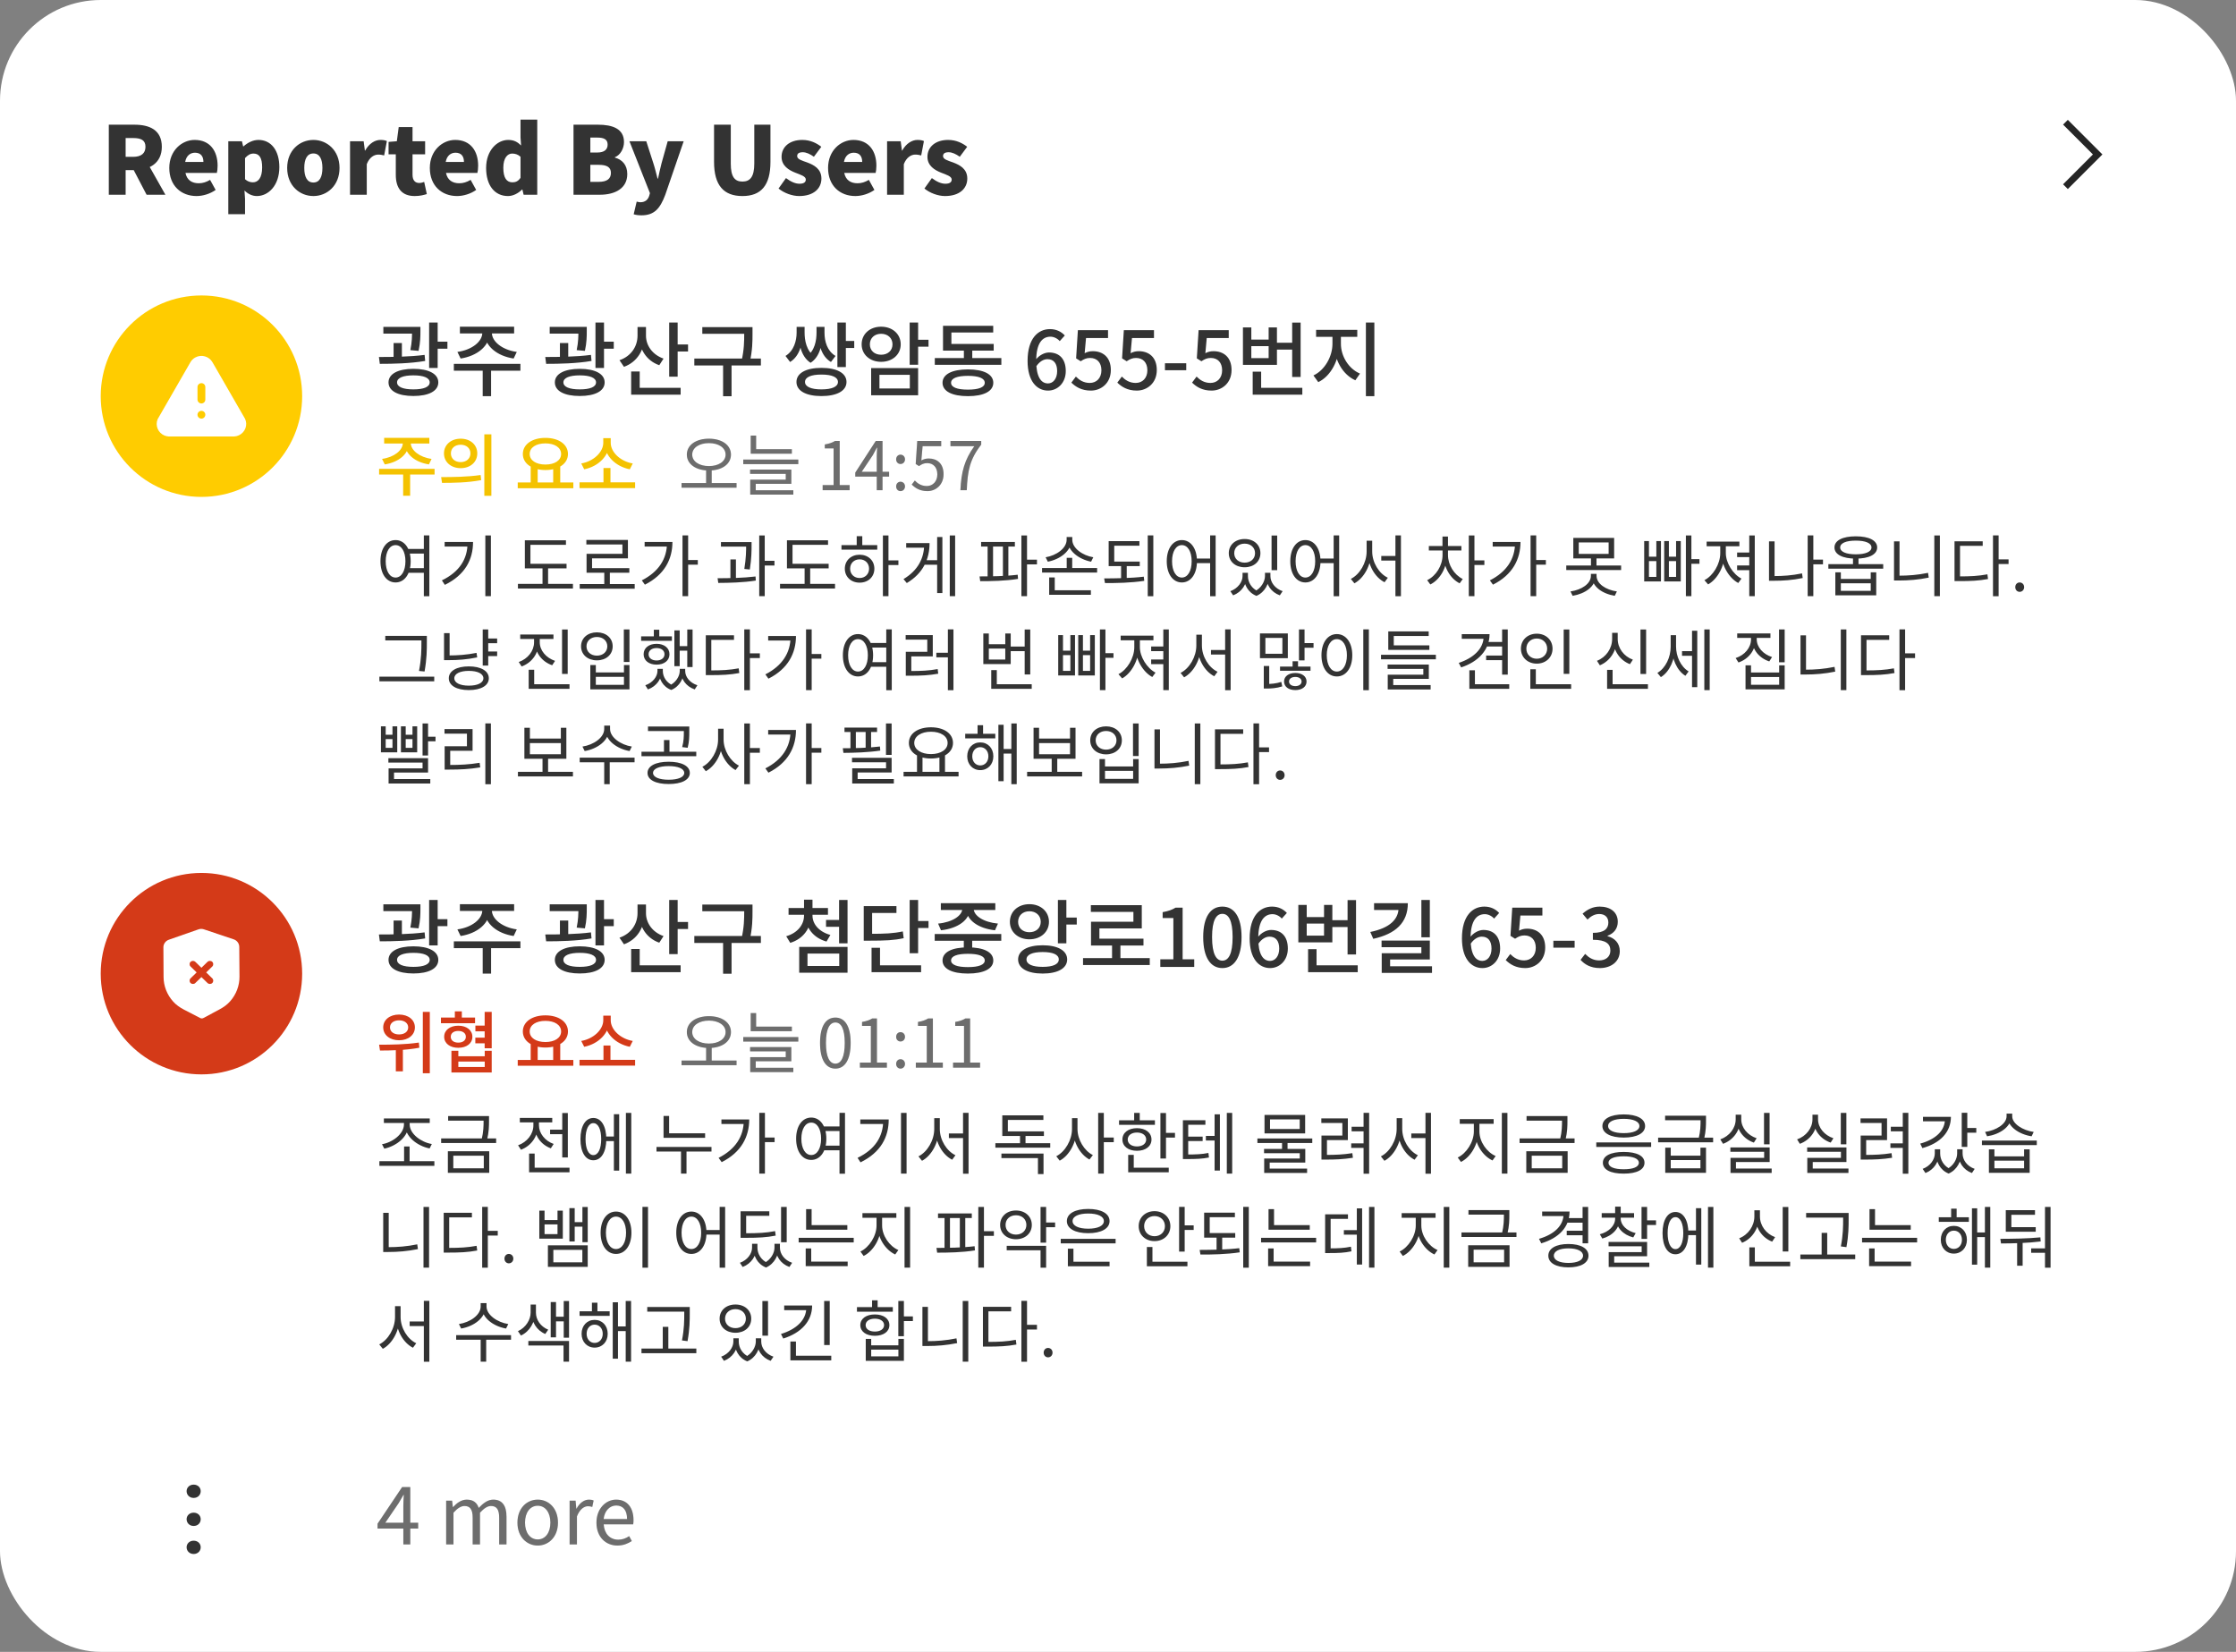 <svg width="333" height="246" viewBox="0 0 333 246" fill="none" xmlns="http://www.w3.org/2000/svg">
<rect x="0" y="0" width="333" height="246" fill="#808080" stroke="none"/>
<rect width="333" height="246" rx="15" fill="white"/>
<path d="M16.204 29V18.57H20.026C22.252 18.57 24.1 19.34 24.1 21.86C24.1 24.31 22.252 25.332 20.026 25.332H18.71V29H16.204ZM18.71 23.358H19.83C21.02 23.358 21.664 22.84 21.664 21.86C21.664 20.88 21.02 20.558 19.83 20.558H18.71V23.358ZM21.832 29L19.578 24.688L21.272 23.05L24.632 29H21.832ZM29.272 29.196C26.976 29.196 25.212 27.656 25.212 25.01C25.212 22.434 27.074 20.838 28.992 20.838C31.288 20.838 32.408 22.504 32.408 24.674C32.408 25.122 32.352 25.556 32.296 25.752H27.62C27.844 26.844 28.6 27.292 29.608 27.292C30.182 27.292 30.714 27.124 31.288 26.788L32.114 28.286C31.288 28.874 30.196 29.196 29.272 29.196ZM27.578 24.114H30.294C30.294 23.33 29.944 22.742 29.034 22.742C28.348 22.742 27.746 23.176 27.578 24.114ZM34 31.898V21.034H36.03L36.212 21.804H36.254C36.884 21.244 37.668 20.838 38.494 20.838C40.398 20.838 41.602 22.434 41.602 24.884C41.602 27.628 39.964 29.196 38.256 29.196C37.584 29.196 36.94 28.902 36.408 28.37L36.492 29.616V31.898H34ZM37.668 27.152C38.424 27.152 39.04 26.522 39.04 24.926C39.04 23.526 38.634 22.868 37.752 22.868C37.29 22.868 36.912 23.078 36.492 23.54V26.69C36.884 27.04 37.29 27.152 37.668 27.152ZM46.673 29.196C44.643 29.196 42.767 27.656 42.767 25.01C42.767 22.378 44.643 20.838 46.673 20.838C48.689 20.838 50.565 22.378 50.565 25.01C50.565 27.656 48.689 29.196 46.673 29.196ZM46.673 27.18C47.597 27.18 48.017 26.34 48.017 25.01C48.017 23.694 47.597 22.854 46.673 22.854C45.735 22.854 45.315 23.694 45.315 25.01C45.315 26.34 45.735 27.18 46.673 27.18ZM52.129 29V21.034H54.159L54.341 22.42H54.383C54.971 21.356 55.853 20.838 56.651 20.838C57.127 20.838 57.393 20.908 57.617 21.006L57.211 23.148C56.917 23.078 56.679 23.022 56.329 23.022C55.741 23.022 55.027 23.4 54.621 24.45V29H52.129ZM61.759 29.196C59.757 29.196 58.945 27.922 58.945 26.046V22.98H57.867V21.132L59.099 21.034L59.379 18.92H61.437V21.034H63.313V22.98H61.437V26.018C61.437 26.9 61.857 27.25 62.445 27.25C62.697 27.25 62.977 27.166 63.173 27.096L63.565 28.902C63.145 29.028 62.571 29.196 61.759 29.196ZM68.073 29.196C65.777 29.196 64.013 27.656 64.013 25.01C64.013 22.434 65.875 20.838 67.793 20.838C70.089 20.838 71.209 22.504 71.209 24.674C71.209 25.122 71.153 25.556 71.097 25.752H66.421C66.645 26.844 67.401 27.292 68.409 27.292C68.983 27.292 69.515 27.124 70.089 26.788L70.915 28.286C70.089 28.874 68.997 29.196 68.073 29.196ZM66.379 24.114H69.095C69.095 23.33 68.745 22.742 67.835 22.742C67.149 22.742 66.547 23.176 66.379 24.114ZM75.657 29.196C73.669 29.196 72.395 27.614 72.395 25.01C72.395 22.406 74.033 20.838 75.685 20.838C76.567 20.838 77.085 21.16 77.603 21.664L77.519 20.474V17.814H80.011V29H77.981L77.799 28.23H77.743C77.183 28.79 76.413 29.196 75.657 29.196ZM76.315 27.152C76.791 27.152 77.169 26.998 77.519 26.48V23.344C77.141 22.994 76.693 22.868 76.273 22.868C75.587 22.868 74.957 23.512 74.957 24.982C74.957 26.508 75.461 27.152 76.315 27.152ZM85.411 29V18.57H89.051C91.207 18.57 92.929 19.158 92.929 21.16C92.929 22.084 92.411 23.092 91.571 23.414V23.47C92.621 23.75 93.419 24.534 93.419 25.92C93.419 28.048 91.613 29 89.345 29H85.411ZM87.917 22.714H88.953C90.017 22.714 90.493 22.252 90.493 21.538C90.493 20.796 90.003 20.488 88.953 20.488H87.917V22.714ZM87.917 27.082H89.163C90.367 27.082 90.983 26.648 90.983 25.752C90.983 24.898 90.381 24.548 89.163 24.548H87.917V27.082ZM95.547 32.066C95.029 32.066 94.707 32.01 94.371 31.912L94.819 30.022C94.959 30.05 95.169 30.12 95.351 30.12C96.107 30.12 96.499 29.728 96.681 29.168L96.793 28.762L93.741 21.034H96.247L97.311 24.338C97.549 25.066 97.717 25.808 97.927 26.592H97.997C98.151 25.836 98.333 25.094 98.515 24.338L99.439 21.034H101.819L99.075 29.014C98.305 31.058 97.437 32.066 95.547 32.066ZM110.569 29.196C107.783 29.196 106.341 27.614 106.341 24.1V18.57H108.833V24.366C108.833 26.34 109.421 27.04 110.569 27.04C111.703 27.04 112.333 26.34 112.333 24.366V18.57H114.741V24.1C114.741 27.614 113.341 29.196 110.569 29.196ZM119.013 29.196C117.977 29.196 116.759 28.748 115.947 28.076L117.053 26.522C117.781 27.068 118.439 27.362 119.069 27.362C119.727 27.362 120.007 27.124 120.007 26.732C120.007 26.256 119.237 26.032 118.425 25.71C117.473 25.332 116.395 24.688 116.395 23.358C116.395 21.86 117.613 20.838 119.475 20.838C120.721 20.838 121.645 21.342 122.317 21.86L121.211 23.344C120.637 22.938 120.077 22.672 119.559 22.672C118.985 22.672 118.719 22.868 118.719 23.246C118.719 23.722 119.405 23.904 120.231 24.198C121.225 24.576 122.331 25.15 122.331 26.592C122.331 28.062 121.183 29.196 119.013 29.196ZM127.382 29.196C125.086 29.196 123.322 27.656 123.322 25.01C123.322 22.434 125.184 20.838 127.102 20.838C129.398 20.838 130.518 22.504 130.518 24.674C130.518 25.122 130.462 25.556 130.406 25.752H125.73C125.954 26.844 126.71 27.292 127.718 27.292C128.292 27.292 128.824 27.124 129.398 26.788L130.224 28.286C129.398 28.874 128.306 29.196 127.382 29.196ZM125.688 24.114H128.404C128.404 23.33 128.054 22.742 127.144 22.742C126.458 22.742 125.856 23.176 125.688 24.114ZM132.11 29V21.034H134.14L134.322 22.42H134.364C134.952 21.356 135.834 20.838 136.632 20.838C137.108 20.838 137.374 20.908 137.598 21.006L137.192 23.148C136.898 23.078 136.66 23.022 136.31 23.022C135.722 23.022 135.008 23.4 134.602 24.45V29H132.11ZM140.738 29.196C139.702 29.196 138.484 28.748 137.672 28.076L138.778 26.522C139.506 27.068 140.164 27.362 140.794 27.362C141.452 27.362 141.732 27.124 141.732 26.732C141.732 26.256 140.962 26.032 140.15 25.71C139.198 25.332 138.12 24.688 138.12 23.358C138.12 21.86 139.338 20.838 141.2 20.838C142.446 20.838 143.37 21.342 144.042 21.86L142.936 23.344C142.362 22.938 141.802 22.672 141.284 22.672C140.71 22.672 140.444 22.868 140.444 23.246C140.444 23.722 141.13 23.904 141.956 24.198C142.95 24.576 144.056 25.15 144.056 26.592C144.056 28.062 142.908 29.196 140.738 29.196Z" fill="#333333"/>
<path d="M307.6 18.2L312.4 23L307.6 27.8" stroke="#252525"/>
<circle cx="30" cy="59" r="15" fill="#FFCC00"/>
<path fill-rule="evenodd" clip-rule="evenodd" d="M31.651 53.961L36.497 62.371C36.604 62.623 36.651 62.827 36.664 63.039C36.691 63.534 36.517 64.016 36.177 64.386C35.837 64.756 35.378 64.974 34.878 65H25.119C24.913 64.987 24.706 64.941 24.513 64.868C23.546 64.478 23.08 63.382 23.473 62.431L28.352 53.955C28.519 53.657 28.772 53.401 29.085 53.235C29.992 52.733 31.145 53.063 31.651 53.961ZM30.578 59.504C30.578 59.821 30.318 60.086 29.998 60.086C29.678 60.086 29.412 59.821 29.412 59.504V57.635C29.412 57.317 29.678 57.06 29.998 57.06C30.318 57.06 30.578 57.317 30.578 57.635V59.504ZM29.998 62.345C29.678 62.345 29.412 62.08 29.412 61.764C29.412 61.446 29.678 61.182 29.998 61.182C30.318 61.182 30.578 61.44 30.578 61.757C30.578 62.08 30.318 62.345 29.998 62.345Z" fill="white"/>
<path d="M57.092 48.676H61.868V49.684H57.092V48.676ZM58.616 51.088H59.852V53.74H58.616V51.088ZM61.364 48.676H62.612V49.324C62.612 50.02 62.612 51.004 62.336 52.252L61.112 52.144C61.364 50.92 61.364 50.02 61.364 49.324V48.676ZM63.908 48.028H65.18V54.796H63.908V48.028ZM64.64 50.884H66.632V51.928H64.64V50.884ZM56.564 54.184L56.432 53.164C58.412 53.164 61.04 53.14 63.236 52.852L63.32 53.752C61.064 54.136 58.52 54.184 56.564 54.184ZM61.568 54.928C63.86 54.928 65.276 55.684 65.276 56.944C65.276 58.228 63.86 58.972 61.568 58.972C59.276 58.972 57.86 58.228 57.86 56.944C57.86 55.684 59.276 54.928 61.568 54.928ZM61.568 55.9C60.032 55.9 59.132 56.272 59.132 56.944C59.132 57.628 60.032 57.988 61.568 57.988C63.104 57.988 63.992 57.628 63.992 56.944C63.992 56.272 63.104 55.9 61.568 55.9ZM71.827 49.168H72.919V49.576C72.919 51.52 71.059 53.02 68.599 53.392L68.119 52.408C70.267 52.12 71.827 50.872 71.827 49.576V49.168ZM72.175 49.168H73.255V49.576C73.255 50.872 74.827 52.12 76.963 52.408L76.495 53.392C74.023 53.02 72.175 51.52 72.175 49.576V49.168ZM71.887 54.892H73.135V58.996H71.887V54.892ZM67.591 54.184H77.503V55.204H67.591V54.184ZM68.491 48.652H76.567V49.66H68.491V48.652ZM81.865 48.676H86.641V49.684H81.865V48.676ZM83.389 51.088H84.625V53.74H83.389V51.088ZM86.137 48.676H87.385V49.324C87.385 50.02 87.385 51.004 87.109 52.252L85.885 52.144C86.137 50.92 86.137 50.02 86.137 49.324V48.676ZM88.681 48.028H89.953V54.796H88.681V48.028ZM89.413 50.884H91.405V51.928H89.413V50.884ZM81.337 54.184L81.205 53.164C83.185 53.164 85.813 53.14 88.009 52.852L88.093 53.752C85.837 54.136 83.293 54.184 81.337 54.184ZM86.341 54.928C88.633 54.928 90.049 55.684 90.049 56.944C90.049 58.228 88.633 58.972 86.341 58.972C84.049 58.972 82.633 58.228 82.633 56.944C82.633 55.684 84.049 54.928 86.341 54.928ZM86.341 55.9C84.805 55.9 83.905 56.272 83.905 56.944C83.905 57.628 84.805 57.988 86.341 57.988C87.877 57.988 88.765 57.628 88.765 56.944C88.765 56.272 87.877 55.9 86.341 55.9ZM94.945 48.7H95.989V49.972C95.989 52.132 94.885 53.92 92.928 54.628L92.257 53.644C94.008 53.044 94.945 51.58 94.945 49.972V48.7ZM95.184 48.7H96.204V49.996C96.204 51.436 97.153 52.828 98.82 53.404L98.184 54.388C96.276 53.728 95.184 51.988 95.184 49.996V48.7ZM99.66 48.028H100.921V56.092H99.66V48.028ZM100.549 51.304H102.469V52.348H100.549V51.304ZM93.996 57.76H101.365V58.78H93.996V57.76ZM93.996 55.324H95.269V58.276H93.996V55.324ZM104.592 48.712H111.456V49.708H104.592V48.712ZM103.404 53.392H113.316V54.424H103.404V53.392ZM107.688 54.1H108.948V59.008H107.688V54.1ZM110.832 48.712H112.068V49.672C112.068 50.836 112.068 52.132 111.648 54.028L110.412 53.872C110.832 52.072 110.832 50.788 110.832 49.672V48.712ZM124.71 48.028H125.97V54.664H124.71V48.028ZM125.334 50.776H127.218V51.82H125.334V50.776ZM118.638 48.676H119.538V49.528C119.538 51.136 119.106 53.032 117.666 53.908L116.982 53.008C118.242 52.24 118.638 50.728 118.638 49.528V48.676ZM118.938 48.676H119.826V49.528C119.826 50.656 120.078 52.24 121.314 53.092L120.714 54.028C119.238 53.08 118.938 51.028 118.938 49.528V48.676ZM121.602 48.676H122.49V49.528C122.49 51.088 122.178 53.104 120.714 54.028L120.114 53.092C121.35 52.252 121.602 50.692 121.602 49.528V48.676ZM121.878 48.676H122.79V49.528C122.79 50.824 123.174 52.264 124.434 53.008L123.75 53.908C122.31 53.056 121.878 51.232 121.878 49.528V48.676ZM122.334 54.784C124.638 54.784 126.066 55.564 126.066 56.884C126.066 58.204 124.638 58.984 122.334 58.984C120.042 58.984 118.614 58.204 118.614 56.884C118.614 55.564 120.042 54.784 122.334 54.784ZM122.334 55.78C120.786 55.78 119.886 56.164 119.886 56.884C119.886 57.592 120.786 57.988 122.334 57.988C123.894 57.988 124.794 57.592 124.794 56.884C124.794 56.164 123.894 55.78 122.334 55.78ZM135.473 48.028H136.733V54.316H135.473V48.028ZM136.385 50.596H138.281V51.628H136.385V50.596ZM129.737 54.82H136.733V58.864H129.737V54.82ZM135.497 55.816H130.973V57.856H135.497V55.816ZM131.225 48.652C132.893 48.652 134.141 49.732 134.141 51.28C134.141 52.804 132.893 53.884 131.225 53.884C129.557 53.884 128.321 52.804 128.321 51.28C128.321 49.732 129.557 48.652 131.225 48.652ZM131.225 49.708C130.253 49.708 129.545 50.332 129.545 51.28C129.545 52.228 130.253 52.828 131.225 52.828C132.197 52.828 132.917 52.228 132.917 51.28C132.917 50.332 132.197 49.708 131.225 49.708ZM139.216 53.32H149.128V54.328H139.216V53.32ZM143.548 51.616H144.796V53.728H143.548V51.616ZM140.44 51.22H147.988V52.216H140.44V51.22ZM140.44 48.52H147.916V49.516H141.688V51.832H140.44V48.52ZM144.148 55.012C146.5 55.012 147.928 55.732 147.928 57.004C147.928 58.276 146.5 58.996 144.148 58.996C141.796 58.996 140.368 58.276 140.368 57.004C140.368 55.732 141.796 55.012 144.148 55.012ZM144.148 55.972C142.54 55.972 141.64 56.332 141.64 57.004C141.64 57.676 142.54 58.024 144.148 58.024C145.756 58.024 146.656 57.676 146.656 57.004C146.656 56.332 145.756 55.972 144.148 55.972ZM156.082 58.168C154.402 58.168 153.034 56.752 153.034 53.752C153.034 50.368 154.618 49.012 156.37 49.012C157.354 49.012 158.074 49.42 158.578 49.96L157.822 50.8C157.498 50.416 156.958 50.14 156.442 50.14C155.266 50.14 154.318 51.052 154.318 53.752C154.318 56.032 154.99 57.1 156.07 57.1C156.838 57.1 157.438 56.404 157.438 55.264C157.438 54.124 156.922 53.488 155.986 53.488C155.458 53.488 154.822 53.8 154.294 54.604L154.234 53.596C154.75 52.9 155.566 52.492 156.226 52.492C157.714 52.492 158.722 53.392 158.722 55.264C158.722 57.016 157.51 58.168 156.082 58.168ZM162.458 58.168C161.066 58.168 160.19 57.604 159.554 56.98L160.226 56.08C160.718 56.584 161.366 57.028 162.29 57.028C163.286 57.028 164.03 56.32 164.03 55.144C164.03 53.98 163.358 53.308 162.35 53.308C161.798 53.308 161.462 53.464 160.946 53.8L160.262 53.368L160.526 49.168H165.014V50.344H161.738L161.534 52.6C161.906 52.408 162.266 52.3 162.746 52.3C164.222 52.3 165.434 53.164 165.434 55.108C165.434 57.052 163.994 58.168 162.458 58.168ZM169.302 58.168C167.91 58.168 167.034 57.604 166.398 56.98L167.07 56.08C167.562 56.584 168.21 57.028 169.134 57.028C170.13 57.028 170.874 56.32 170.874 55.144C170.874 53.98 170.202 53.308 169.194 53.308C168.642 53.308 168.306 53.464 167.79 53.8L167.106 53.368L167.37 49.168H171.858V50.344H168.582L168.378 52.6C168.75 52.408 169.11 52.3 169.59 52.3C171.066 52.3 172.278 53.164 172.278 55.108C172.278 57.052 170.838 58.168 169.302 58.168ZM173.494 55.132V54.1H176.662V55.132H173.494ZM180.435 58.168C179.043 58.168 178.167 57.604 177.531 56.98L178.203 56.08C178.695 56.584 179.343 57.028 180.267 57.028C181.263 57.028 182.007 56.32 182.007 55.144C182.007 53.98 181.335 53.308 180.327 53.308C179.775 53.308 179.439 53.464 178.923 53.8L178.239 53.368L178.503 49.168H182.991V50.344H179.715L179.511 52.6C179.883 52.408 180.243 52.3 180.723 52.3C182.199 52.3 183.411 53.164 183.411 55.108C183.411 57.052 181.971 58.168 180.435 58.168ZM189.787 51.04H192.787V52.06H189.787V51.04ZM192.439 48.04H193.699V56.14H192.439V48.04ZM186.559 57.76H193.951V58.78H186.559V57.76ZM186.559 55.348H187.819V58.312H186.559V55.348ZM185.107 48.76H186.355V50.572H188.935V48.76H190.171V54.34H185.107V48.76ZM186.355 51.544V53.332H188.935V51.544H186.355ZM198.438 49.672H199.446V51.208C199.446 53.62 198.21 56.008 196.326 56.908L195.606 55.912C197.298 55.132 198.438 53.08 198.438 51.208V49.672ZM198.702 49.672H199.698V51.208C199.698 53.02 200.826 54.916 202.542 55.636L201.846 56.632C199.938 55.78 198.702 53.56 198.702 51.208V49.672ZM196.002 49.12H202.134V50.164H196.002V49.12ZM203.418 48.028H204.678V58.996H203.418V48.028Z" fill="#333333"/>
<path d="M59.99 65.64H60.9V65.98C60.9 67.6 59.35 68.85 57.3 69.16L56.9 68.34C58.69 68.1 59.99 67.06 59.99 65.98V65.64ZM60.28 65.64H61.18V65.98C61.18 67.06 62.49 68.1 64.27 68.34L63.88 69.16C61.82 68.85 60.28 67.6 60.28 65.98V65.64ZM60.04 70.41H61.08V73.83H60.04V70.41ZM56.46 69.82H64.72V70.67H56.46V69.82ZM57.21 65.21H63.94V66.05H57.21V65.21ZM68.609 65.33C70.039 65.33 71.079 66.23 71.079 67.52C71.079 68.82 70.039 69.72 68.609 69.72C67.179 69.72 66.119 68.82 66.119 67.52C66.119 66.23 67.179 65.33 68.609 65.33ZM68.609 66.23C67.769 66.23 67.149 66.73 67.149 67.52C67.149 68.31 67.769 68.82 68.609 68.82C69.439 68.82 70.059 68.31 70.059 67.52C70.059 66.73 69.439 66.23 68.609 66.23ZM72.129 64.68H73.179V73.84H72.129V64.68ZM65.829 71.91L65.699 71.05C67.339 71.05 69.609 71.03 71.579 70.74L71.659 71.5C69.639 71.89 67.439 71.91 65.829 71.91ZM79.034 69.37H80.075V72.02H79.034V69.37ZM82.385 69.37H83.434V72.02H82.385V69.37ZM77.105 71.85H85.385V72.71H77.105V71.85ZM81.225 65.21C83.174 65.21 84.585 66.15 84.585 67.61C84.585 69.06 83.174 70 81.225 70C79.275 70 77.865 69.06 77.865 67.61C77.865 66.15 79.275 65.21 81.225 65.21ZM81.225 66.03C79.844 66.03 78.885 66.64 78.885 67.61C78.885 68.57 79.844 69.18 81.225 69.18C82.605 69.18 83.564 68.57 83.564 67.61C83.564 66.64 82.605 66.03 81.225 66.03ZM86.304 71.83H94.584V72.69H86.304V71.83ZM89.874 69.7H90.914V72.09H89.874V69.7ZM89.844 65.25H90.754V65.94C90.754 67.89 89.084 69.48 87.004 69.89L86.564 69.02C88.384 68.71 89.844 67.34 89.844 65.94V65.25ZM90.034 65.25H90.954V65.94C90.954 67.36 92.414 68.71 94.234 69.02L93.794 69.89C91.704 69.48 90.034 67.9 90.034 65.94V65.25Z" fill="#F4C200"/>
<path d="M105.16 69.85H105.99V72.1H105.16V69.85ZM105.58 65.33C107.49 65.33 108.86 66.26 108.86 67.7C108.86 69.14 107.49 70.07 105.58 70.07C103.67 70.07 102.29 69.14 102.29 67.7C102.29 66.26 103.67 65.33 105.58 65.33ZM105.58 65.99C104.14 65.99 103.09 66.67 103.09 67.7C103.09 68.73 104.14 69.41 105.58 69.41C107.01 69.41 108.06 68.73 108.06 67.7C108.06 66.67 107.01 65.99 105.58 65.99ZM101.5 71.94H109.69V72.63H101.5V71.94ZM111.799 66.89H117.929V67.57H111.799V66.89ZM110.689 68.44H118.889V69.12H110.689V68.44ZM111.799 64.87H112.609V67.2H111.799V64.87ZM111.709 69.93H117.849V72.05H112.549V73.22H111.729V71.43H117.019V70.57H111.709V69.93ZM111.729 73.01H118.149V73.66H111.729V73.01ZM122.515 73V72.24H124.145V66.78H122.835V66.19C123.495 66.08 123.965 65.91 124.355 65.67H125.055V72.24H126.535V73H122.515ZM130.572 73V68.01C130.572 67.64 130.602 67.05 130.632 66.67H130.582C130.402 67.03 130.202 67.4 130.002 67.76L128.332 70.26H132.412V70.98H127.372V70.38L130.422 65.67H131.432V73H130.572ZM134.109 69.1C133.749 69.1 133.459 68.82 133.459 68.41C133.459 67.99 133.749 67.71 134.109 67.71C134.479 67.71 134.779 67.99 134.779 68.41C134.779 68.82 134.479 69.1 134.109 69.1ZM134.109 73.14C133.749 73.14 133.459 72.85 133.459 72.44C133.459 72.02 133.749 71.74 134.109 71.74C134.479 71.74 134.779 72.02 134.779 72.44C134.779 72.85 134.479 73.14 134.109 73.14ZM138.122 73.14C136.982 73.14 136.282 72.66 135.782 72.16L136.242 71.56C136.652 71.99 137.192 72.38 138.032 72.38C138.902 72.38 139.592 71.71 139.592 70.65C139.592 69.6 138.992 68.97 138.082 68.97C137.592 68.97 137.282 69.13 136.862 69.41L136.372 69.1L136.602 65.67H140.172V66.45H137.402L137.212 68.57C137.542 68.39 137.872 68.28 138.312 68.28C139.532 68.28 140.522 69 140.522 70.62C140.522 72.22 139.352 73.14 138.122 73.14ZM143.029 73C143.159 70.23 143.659 68.45 145.099 66.45H141.549V65.67H146.129V66.22C144.409 68.43 144.099 70.14 143.979 73H143.029Z" fill="#888888"/>
<path d="M105.16 69.85H105.99V72.1H105.16V69.85ZM105.58 65.33C107.49 65.33 108.86 66.26 108.86 67.7C108.86 69.14 107.49 70.07 105.58 70.07C103.67 70.07 102.29 69.14 102.29 67.7C102.29 66.26 103.67 65.33 105.58 65.33ZM105.58 65.99C104.14 65.99 103.09 66.67 103.09 67.7C103.09 68.73 104.14 69.41 105.58 69.41C107.01 69.41 108.06 68.73 108.06 67.7C108.06 66.67 107.01 65.99 105.58 65.99ZM101.5 71.94H109.69V72.63H101.5V71.94ZM111.799 66.89H117.929V67.57H111.799V66.89ZM110.689 68.44H118.889V69.12H110.689V68.44ZM111.799 64.87H112.609V67.2H111.799V64.87ZM111.709 69.93H117.849V72.05H112.549V73.22H111.729V71.43H117.019V70.57H111.709V69.93ZM111.729 73.01H118.149V73.66H111.729V73.01ZM122.515 73V72.24H124.145V66.78H122.835V66.19C123.495 66.08 123.965 65.91 124.355 65.67H125.055V72.24H126.535V73H122.515ZM130.572 73V68.01C130.572 67.64 130.602 67.05 130.632 66.67H130.582C130.402 67.03 130.202 67.4 130.002 67.76L128.332 70.26H132.412V70.98H127.372V70.38L130.422 65.67H131.432V73H130.572ZM134.109 69.1C133.749 69.1 133.459 68.82 133.459 68.41C133.459 67.99 133.749 67.71 134.109 67.71C134.479 67.71 134.779 67.99 134.779 68.41C134.779 68.82 134.479 69.1 134.109 69.1ZM134.109 73.14C133.749 73.14 133.459 72.85 133.459 72.44C133.459 72.02 133.749 71.74 134.109 71.74C134.479 71.74 134.779 72.02 134.779 72.44C134.779 72.85 134.479 73.14 134.109 73.14ZM138.122 73.14C136.982 73.14 136.282 72.66 135.782 72.16L136.242 71.56C136.652 71.99 137.192 72.38 138.032 72.38C138.902 72.38 139.592 71.71 139.592 70.65C139.592 69.6 138.992 68.97 138.082 68.97C137.592 68.97 137.282 69.13 136.862 69.41L136.372 69.1L136.602 65.67H140.172V66.45H137.402L137.212 68.57C137.542 68.39 137.872 68.28 138.312 68.28C139.532 68.28 140.522 69 140.522 70.62C140.522 72.22 139.352 73.14 138.122 73.14ZM143.029 73C143.159 70.23 143.659 68.45 145.099 66.45H141.549V65.67H146.129V66.22C144.409 68.43 144.099 70.14 143.979 73H143.029Z" fill="black" fill-opacity="0.2"/>
<path d="M60.57 81.75H63.3V82.44H60.57V81.75ZM60.57 84.61H63.3V85.3H60.57V84.61ZM58.91 80.43C60.22 80.43 61.16 81.66 61.16 83.58C61.16 85.51 60.22 86.74 58.91 86.74C57.59 86.74 56.66 85.51 56.66 83.58C56.66 81.66 57.59 80.43 58.91 80.43ZM58.91 81.18C58.04 81.18 57.44 82.12 57.44 83.58C57.44 85.05 58.04 86.01 58.91 86.01C59.78 86.01 60.38 85.05 60.38 83.58C60.38 82.12 59.78 81.18 58.91 81.18ZM63.12 79.73H63.94V88.79H63.12V79.73ZM72.279 79.74H73.109V88.78H72.279V79.74ZM69.629 80.71H70.449C70.449 83.33 69.269 85.62 66.249 87.1L65.809 86.43C68.419 85.17 69.629 83.25 69.629 80.85V80.71ZM66.219 80.71H69.989V81.39H66.219V80.71ZM78.165 83.96H84.375V84.64H78.165V83.96ZM77.135 86.95H85.325V87.65H77.135V86.95ZM80.795 84.25H81.625V87.23H80.795V84.25ZM78.165 80.46H84.285V81.14H78.995V84.26H78.165V80.46ZM86.334 86.98H94.524V87.67H86.334V86.98ZM89.994 85.04H90.824V87.27H89.994V85.04ZM87.324 80.41H93.514V83.15H88.174V84.96H87.354V82.48H92.694V81.08H87.324V80.41ZM87.354 84.61H93.724V85.29H87.354V84.61ZM101.643 79.73H102.483V88.78H101.643V79.73ZM102.253 83.4H103.923V84.09H102.253V83.4ZM99.333 80.71H100.143C100.143 83.28 98.963 85.6 96.043 87.07L95.583 86.43C98.083 85.16 99.333 83.23 99.333 80.84V80.71ZM96.003 80.71H99.763V81.39H96.003V80.71ZM107.369 80.73H111.459V81.4H107.369V80.73ZM108.779 83.31H109.599V86.37H108.779V83.31ZM111.119 80.73H111.929V81.21C111.929 81.95 111.929 83.13 111.669 84.81L110.849 84.73C111.119 83.1 111.119 81.94 111.119 81.21V80.73ZM113.069 79.74H113.889V88.78H113.069V79.74ZM113.669 83.52H115.339V84.22H113.669V83.52ZM106.969 86.81L106.869 86.11C108.509 86.11 110.689 86.08 112.519 85.85L112.559 86.46C110.689 86.76 108.569 86.8 106.969 86.81ZM117.198 83.96H123.408V84.64H117.198V83.96ZM116.168 86.95H124.358V87.65H116.168V86.95ZM119.828 84.25H120.658V87.23H119.828V84.25ZM117.198 80.46H123.318V81.14H118.028V84.26H117.198V80.46ZM131.487 79.74H132.317V88.78H131.487V79.74ZM132.117 83.45H133.797V84.15H132.117V83.45ZM125.317 81.18H130.647V81.86H125.317V81.18ZM128.017 82.61C129.297 82.61 130.217 83.47 130.217 84.69C130.217 85.91 129.297 86.77 128.017 86.77C126.747 86.77 125.817 85.91 125.817 84.69C125.817 83.47 126.747 82.61 128.017 82.61ZM128.017 83.3C127.197 83.3 126.607 83.87 126.607 84.69C126.607 85.5 127.197 86.08 128.017 86.08C128.837 86.08 129.427 85.5 129.427 84.69C129.427 83.87 128.837 83.3 128.017 83.3ZM127.587 79.85H128.417V81.49H127.587V79.85ZM141.446 79.74H142.246V88.78H141.446V79.74ZM137.526 83.43H139.806V84.1H137.526V83.43ZM139.566 79.97H140.346V88.32H139.566V79.97ZM137.636 80.88H138.436C138.436 83.25 137.486 85.38 135.046 86.83L134.556 86.24C136.686 84.96 137.636 83.16 137.636 81.03V80.88ZM134.956 80.88H137.946V81.56H134.956V80.88ZM146.112 80.71H151.142V81.39H146.112V80.71ZM145.982 86.55L145.882 85.84C147.512 85.84 149.702 85.82 151.562 85.59L151.612 86.21C149.722 86.52 147.572 86.55 145.982 86.55ZM147.082 81.22H147.892V86.03H147.082V81.22ZM149.362 81.22H150.172V86.03H149.362V81.22ZM152.112 79.74H152.952V88.78H152.112V79.74ZM152.752 83.35H154.432V84.05H152.752V83.35ZM156.251 87.9H162.461V88.58H156.251V87.9ZM156.251 85.99H157.081V88.14H156.251V85.99ZM155.191 84.59H163.391V85.27H155.191V84.59ZM158.861 83.07H159.681V84.84H158.861V83.07ZM158.851 79.97H159.571V80.38C159.571 82.06 157.871 83.3 156.051 83.65L155.721 82.99C157.331 82.73 158.851 81.64 158.851 80.38V79.97ZM158.981 79.97H159.691V80.38C159.691 81.64 161.231 82.73 162.821 82.99L162.491 83.65C160.691 83.29 158.981 82.06 158.981 80.38V79.97ZM165.11 83.63H169.74V84.31H165.11V83.63ZM166.96 84.17H167.8V86.25H166.96V84.17ZM165.11 80.59H169.69V81.27H165.94V83.87H165.11V80.59ZM170.93 79.73H171.76V88.79H170.93V79.73ZM164.56 86.83L164.44 86.14C166.21 86.13 168.43 86.11 170.34 85.88L170.41 86.5C168.43 86.8 166.27 86.84 164.56 86.83ZM176.01 80.43C177.32 80.43 178.26 81.66 178.26 83.58C178.26 85.51 177.32 86.74 176.01 86.74C174.69 86.74 173.76 85.51 173.76 83.58C173.76 81.66 174.69 80.43 176.01 80.43ZM176.01 81.18C175.14 81.18 174.55 82.12 174.55 83.58C174.55 85.05 175.14 86.01 176.01 86.01C176.88 86.01 177.47 85.05 177.47 83.58C177.47 82.12 176.88 81.18 176.01 81.18ZM180.22 79.73H181.04V88.79H180.22V79.73ZM177.99 83.18H180.58V83.86H177.99V83.18ZM185.049 85.3H185.689V85.79C185.689 86.97 184.949 88.16 183.649 88.66L183.229 88.04C184.369 87.63 185.049 86.66 185.049 85.79V85.3ZM185.229 85.3H185.849V85.79C185.849 86.7 186.389 87.67 187.469 88.11L187.119 88.74C185.819 88.23 185.229 86.99 185.229 85.79V85.3ZM188.389 85.3H189.009V85.79C189.009 86.85 188.409 88.19 187.119 88.74L186.769 88.11C187.839 87.62 188.389 86.57 188.389 85.79V85.3ZM188.559 85.3H189.199V85.79C189.199 86.72 189.869 87.65 191.019 88.04L190.599 88.66C189.279 88.18 188.559 87.04 188.559 85.79V85.3ZM189.369 79.75H190.209V84.91H189.369V79.75ZM185.359 80.27C186.729 80.27 187.709 81.13 187.709 82.38C187.709 83.63 186.729 84.48 185.359 84.48C183.989 84.48 182.999 83.63 182.999 82.38C182.999 81.13 183.989 80.27 185.359 80.27ZM185.359 80.96C184.459 80.96 183.809 81.54 183.809 82.38C183.809 83.22 184.459 83.79 185.359 83.79C186.259 83.79 186.909 83.22 186.909 82.38C186.909 81.54 186.259 80.96 185.359 80.96ZM194.408 80.43C195.718 80.43 196.658 81.66 196.658 83.58C196.658 85.51 195.718 86.74 194.408 86.74C193.088 86.74 192.158 85.51 192.158 83.58C192.158 81.66 193.088 80.43 194.408 80.43ZM194.408 81.18C193.538 81.18 192.948 82.12 192.948 83.58C192.948 85.05 193.538 86.01 194.408 86.01C195.278 86.01 195.868 85.05 195.868 83.58C195.868 82.12 195.278 81.18 194.408 81.18ZM198.618 79.73H199.438V88.79H198.618V79.73ZM196.388 83.18H198.978V83.86H196.388V83.18ZM205.707 82.8H208.227V83.48H205.707V82.8ZM203.527 80.52H204.207V82.13C204.207 84.16 203.137 86.1 201.707 86.87L201.177 86.21C202.507 85.55 203.527 83.81 203.527 82.13V80.52ZM203.687 80.52H204.357V82.13C204.357 83.78 205.377 85.42 206.687 86.04L206.197 86.71C204.737 85.97 203.687 84.11 203.687 82.13V80.52ZM207.817 79.73H208.637V88.79H207.817V79.73ZM214.833 81.89H215.483V82.66C215.483 84.57 214.443 86.33 213.013 87.04L212.543 86.4C213.873 85.76 214.833 84.22 214.833 82.66V81.89ZM214.993 81.89H215.643V82.66C215.643 84.12 216.553 85.59 217.843 86.23L217.383 86.87C215.973 86.17 214.993 84.46 214.993 82.66V81.89ZM212.793 81.31H217.643V81.98H212.793V81.31ZM214.823 79.9H215.643V81.68H214.823V79.9ZM218.743 79.74H219.583V88.78H218.743V79.74ZM219.383 83.45H221.063V84.14H219.383V83.45ZM227.942 79.73H228.782V88.78H227.942V79.73ZM228.552 83.4H230.222V84.09H228.552V83.4ZM225.632 80.71H226.442C226.442 83.28 225.262 85.6 222.342 87.07L221.882 86.43C224.382 85.16 225.632 83.23 225.632 80.84V80.71ZM222.302 80.71H226.062V81.39H222.302V80.71ZM234.308 80.11H240.388V83.16H234.308V80.11ZM239.568 80.78H235.118V82.49H239.568V80.78ZM233.258 84.22H241.428V84.89H233.258V84.22ZM236.938 82.95H237.758V84.51H236.938V82.95ZM236.928 85.46H237.638V85.74C237.638 87.36 236.058 88.42 234.208 88.73L233.888 88.08C235.538 87.84 236.928 86.94 236.928 85.74V85.46ZM237.058 85.46H237.768V85.74C237.768 86.94 239.148 87.84 240.798 88.08L240.478 88.73C238.628 88.42 237.058 87.36 237.058 85.74V85.46ZM251.073 79.74H251.893V88.78H251.073V79.74ZM251.423 83.27H253.093V83.96H251.423V83.27ZM244.863 80.58H245.573V82.9H246.673V80.58H247.363V86.59H244.863V80.58ZM245.573 83.56V85.91H246.673V83.56H245.573ZM247.843 80.58H248.543V82.9H249.613V80.58H250.313V86.59H247.843V80.58ZM248.543 83.56V85.91H249.613V83.56H248.543ZM260.512 79.74H261.332V88.78H260.512V79.74ZM256.192 81.03H256.852V82.38C256.852 84.35 255.742 86.28 254.382 87.03L253.832 86.4C255.122 85.75 256.192 84 256.192 82.38V81.03ZM256.362 81.03H257.022V82.38C257.022 83.81 258.072 85.51 259.352 86.17L258.872 86.82C257.482 86.09 256.362 84.16 256.362 82.38V81.03ZM254.162 80.66H259.042V81.35H254.162V80.66ZM258.702 82.28H261.042V82.97H258.702V82.28ZM258.702 84.21H261.042V84.91H258.702V84.21ZM269.822 83.34H271.492V84.04H269.822V83.34ZM269.212 79.73H270.052V88.78H269.212V79.73ZM263.452 80.62H264.282V86.22H263.452V80.62ZM263.452 85.79H264.172C265.512 85.79 266.882 85.7 268.372 85.39L268.472 86.08C266.932 86.4 265.542 86.49 264.172 86.49H263.452V85.79ZM276.381 79.87C278.341 79.87 279.561 80.48 279.561 81.53C279.561 82.58 278.341 83.19 276.381 83.19C274.411 83.19 273.201 82.58 273.201 81.53C273.201 80.48 274.411 79.87 276.381 79.87ZM276.381 80.51C274.931 80.51 274.051 80.88 274.051 81.53C274.051 82.17 274.931 82.55 276.381 82.55C277.821 82.55 278.711 82.17 278.711 81.53C278.711 80.88 277.821 80.51 276.381 80.51ZM273.331 85.23H274.151V86.22H278.601V85.23H279.421V88.66H273.331V85.23ZM274.151 86.86V87.99H278.601V86.86H274.151ZM272.291 84.01H280.461V84.69H272.291V84.01ZM275.961 82.93H276.781V84.34H275.961V82.93ZM288.07 79.74H288.9V88.78H288.07V79.74ZM282.07 80.62H282.89V86.22H282.07V80.62ZM282.07 85.73H282.81C284.18 85.73 285.61 85.63 287.14 85.31L287.24 86.02C285.67 86.34 284.24 86.45 282.81 86.45H282.07V85.73ZM296.809 79.73H297.649V88.79H296.809V79.73ZM297.449 83.3H299.129V84H297.449V83.3ZM291.079 85.84H291.789C293.459 85.84 294.629 85.78 295.979 85.53L296.069 86.23C294.679 86.49 293.489 86.54 291.789 86.54H291.079V85.84ZM291.079 80.61H295.279V81.29H291.899V86.15H291.079V80.61ZM300.778 88.14C300.418 88.14 300.128 87.85 300.128 87.44C300.128 87.02 300.418 86.74 300.778 86.74C301.148 86.74 301.448 87.02 301.448 87.44C301.448 87.85 301.148 88.14 300.778 88.14ZM57.38 94.7H63.2V95.37H57.38V94.7ZM56.5 100.77H64.67V101.46H56.5V100.77ZM62.76 94.7H63.57V95.6C63.57 96.76 63.57 98.05 63.23 100L62.4 99.92C62.76 98.07 62.76 96.72 62.76 95.6V94.7ZM72.479 95.09H74.039V95.79H72.479V95.09ZM72.479 97.02H74.039V97.71H72.479V97.02ZM71.889 93.74H72.709V99.12H71.889V93.74ZM69.819 99.24C71.629 99.24 72.799 99.92 72.799 101.01C72.799 102.1 71.629 102.77 69.819 102.77C68.009 102.77 66.839 102.1 66.839 101.01C66.839 99.92 68.009 99.24 69.819 99.24ZM69.819 99.91C68.509 99.91 67.659 100.33 67.659 101.01C67.659 101.69 68.509 102.11 69.819 102.11C71.139 102.11 71.989 101.69 71.989 101.01C71.989 100.33 71.139 99.91 69.819 99.91ZM66.129 94.29H66.959V97.92H66.129V94.29ZM66.129 97.61H66.839C68.139 97.61 69.489 97.52 70.969 97.23L71.069 97.9C69.539 98.22 68.189 98.31 66.839 98.31H66.129V97.61ZM79.535 94.73H80.225V95.65C80.225 97.31 79.205 98.7 77.685 99.25L77.255 98.59C78.615 98.11 79.535 96.94 79.535 95.65V94.73ZM79.695 94.73H80.385V95.65C80.385 96.87 81.325 97.97 82.665 98.42L82.235 99.07C80.735 98.56 79.695 97.24 79.695 95.65V94.73ZM77.475 94.49H82.425V95.16H77.475V94.49ZM83.705 93.75H84.545V100.36H83.705V93.75ZM78.735 101.9H84.815V102.58H78.735V101.9ZM78.735 99.74H79.555V102.2H78.735V99.74ZM92.904 93.74H93.744V98.59H92.904V93.74ZM87.914 99.04H88.734V100.14H92.924V99.04H93.744V102.66H87.914V99.04ZM88.734 100.8V101.99H92.924V100.8H88.734ZM88.894 94.17C90.264 94.17 91.244 95.02 91.244 96.25C91.244 97.49 90.264 98.34 88.894 98.34C87.524 98.34 86.534 97.49 86.534 96.25C86.534 95.02 87.524 94.17 88.894 94.17ZM88.894 94.86C87.994 94.86 87.344 95.43 87.344 96.25C87.344 97.07 87.994 97.64 88.894 97.64C89.794 97.64 90.444 97.07 90.444 96.25C90.444 95.43 89.794 94.86 88.894 94.86ZM102.353 93.75H103.143V99.34H102.353V93.75ZM100.883 96.22H102.593V96.9H100.883V96.22ZM100.433 93.88H101.223V99.21H100.433V93.88ZM95.483 94.77H100.063V95.43H95.483V94.77ZM97.783 95.88C98.913 95.88 99.703 96.49 99.703 97.43C99.703 98.37 98.913 98.98 97.783 98.98C96.643 98.98 95.853 98.37 95.853 97.43C95.853 96.49 96.643 95.88 97.783 95.88ZM97.783 96.51C97.073 96.51 96.593 96.87 96.593 97.43C96.593 97.99 97.073 98.36 97.783 98.36C98.483 98.36 98.963 97.99 98.963 97.43C98.963 96.87 98.483 96.51 97.783 96.51ZM97.373 93.78H98.183V95.16H97.373V93.78ZM97.913 99.61H98.553V99.92C98.553 101.06 97.803 102.2 96.493 102.67L96.103 102.05C97.233 101.67 97.913 100.74 97.913 99.92V99.61ZM98.103 99.61H98.713V99.92C98.713 100.79 99.243 101.71 100.323 102.12L99.973 102.75C98.683 102.27 98.103 101.07 98.103 99.92V99.61ZM101.233 99.61H101.843V99.92C101.843 100.94 101.253 102.23 99.973 102.75L99.633 102.12C100.683 101.66 101.233 100.67 101.233 99.92V99.61ZM101.403 99.61H102.043V99.92C102.043 100.8 102.723 101.69 103.863 102.05L103.463 102.67C102.143 102.22 101.403 101.12 101.403 99.92V99.61ZM110.842 93.73H111.682V102.79H110.842V93.73ZM111.482 97.3H113.162V98H111.482V97.3ZM105.112 99.84H105.822C107.492 99.84 108.662 99.78 110.012 99.53L110.102 100.23C108.712 100.49 107.522 100.54 105.822 100.54H105.112V99.84ZM105.112 94.61H109.312V95.29H105.932V100.15H105.112V94.61ZM120.042 93.73H120.882V102.78H120.042V93.73ZM120.652 97.4H122.322V98.09H120.652V97.4ZM117.732 94.71H118.542C118.542 97.28 117.362 99.6 114.442 101.07L113.982 100.43C116.482 99.16 117.732 97.23 117.732 94.84V94.71ZM114.402 94.71H118.162V95.39H114.402V94.71ZM129.437 95.75H132.167V96.44H129.437V95.75ZM129.437 98.61H132.167V99.3H129.437V98.61ZM127.777 94.43C129.087 94.43 130.027 95.66 130.027 97.58C130.027 99.51 129.087 100.74 127.777 100.74C126.457 100.74 125.527 99.51 125.527 97.58C125.527 95.66 126.457 94.43 127.777 94.43ZM127.777 95.18C126.907 95.18 126.307 96.12 126.307 97.58C126.307 99.05 126.907 100.01 127.777 100.01C128.647 100.01 129.247 99.05 129.247 97.58C129.247 96.12 128.647 95.18 127.777 95.18ZM131.987 93.73H132.807V102.79H131.987V93.73ZM141.166 93.73H141.996V102.79H141.166V93.73ZM139.446 97.21H141.366V97.89H139.446V97.21ZM134.896 99.93H135.586C137.186 99.93 138.316 99.88 139.646 99.64L139.726 100.33C138.366 100.57 137.216 100.63 135.586 100.63H134.896V99.93ZM134.876 94.58H138.916V97.75H135.716V100.14H134.896V97.07H138.096V95.26H134.876V94.58ZM150.262 96.29H152.862V96.97H150.262V96.29ZM152.602 93.75H153.432V100.44H152.602V93.75ZM147.622 101.9H153.652V102.58H147.622V101.9ZM147.622 99.79H148.452V102.25H147.622V99.79ZM146.442 94.34H147.262V95.94H149.712V94.34H150.522V98.9H146.442V94.34ZM147.262 96.59V98.22H149.712V96.59H147.262ZM163.808 93.74H164.628V102.78H163.808V93.74ZM164.158 97.27H165.828V97.96H164.158V97.27ZM157.597 94.58H158.308V96.9H159.408V94.58H160.098V100.59H157.597V94.58ZM158.308 97.56V99.91H159.408V97.56H158.308ZM160.578 94.58H161.278V96.9H162.348V94.58H163.048V100.59H160.578V94.58ZM161.278 97.56V99.91H162.348V97.56H161.278ZM173.247 93.74H174.067V102.78H173.247V93.74ZM168.927 95.03H169.587V96.38C169.587 98.35 168.477 100.28 167.117 101.03L166.567 100.4C167.857 99.75 168.927 98 168.927 96.38V95.03ZM169.097 95.03H169.757V96.38C169.757 97.81 170.807 99.51 172.087 100.17L171.607 100.82C170.217 100.09 169.097 98.16 169.097 96.38V95.03ZM166.897 94.66H171.777V95.35H166.897V94.66ZM171.437 96.28H173.777V96.97H171.437V96.28ZM171.437 98.21H173.777V98.91H171.437V98.21ZM180.346 96.8H182.866V97.48H180.346V96.8ZM178.166 94.52H178.846V96.13C178.846 98.16 177.776 100.1 176.346 100.87L175.816 100.21C177.146 99.55 178.166 97.81 178.166 96.13V94.52ZM178.326 94.52H178.996V96.13C178.996 97.78 180.016 99.42 181.326 100.04L180.836 100.71C179.376 99.97 178.326 98.11 178.326 96.13V94.52ZM182.456 93.73H183.276V102.79H182.456V93.73ZM193.451 93.74H194.281V98.35H193.451V93.74ZM193.921 95.77H195.621V96.46H193.921V95.77ZM187.641 94.33H191.791V98.02H187.641V94.33ZM190.981 95H188.451V97.36H190.981V95ZM188.211 101.86H188.641C189.181 101.86 190.051 101.81 190.821 101.55L190.961 102.22C190.091 102.5 189.261 102.54 188.641 102.54H188.211V101.86ZM188.211 99.18H189.021V102.04H188.211V99.18ZM190.631 99.27H195.171V99.89H190.631V99.27ZM192.911 100.22C193.891 100.22 194.581 100.72 194.581 101.49C194.581 102.28 193.891 102.77 192.911 102.77C191.921 102.77 191.231 102.28 191.231 101.49C191.231 100.72 191.921 100.22 192.911 100.22ZM192.911 100.81C192.351 100.81 191.971 101.08 191.971 101.49C191.971 101.91 192.351 102.18 192.911 102.18C193.451 102.18 193.841 101.91 193.841 101.49C193.841 101.08 193.451 100.81 192.911 100.81ZM192.501 98.48H193.311V99.71H192.501V98.48ZM203.031 93.73H203.861V102.79H203.031V93.73ZM199.091 94.43C200.431 94.43 201.391 95.66 201.391 97.58C201.391 99.51 200.431 100.74 199.091 100.74C197.761 100.74 196.801 99.51 196.801 97.58C196.801 95.66 197.761 94.43 199.091 94.43ZM199.091 95.18C198.211 95.18 197.591 96.12 197.591 97.58C197.591 99.05 198.211 100.01 199.091 100.01C199.981 100.01 200.591 99.05 200.591 97.58C200.591 96.12 199.981 95.18 199.091 95.18ZM205.67 97.51H213.84V98.19H205.67V97.51ZM206.75 96.11H212.87V96.78H206.75V96.11ZM206.75 94.03H212.77V94.71H207.57V96.65H206.75V94.03ZM206.65 98.97H212.79V101.1H207.49V102.24H206.67V100.48H211.97V99.62H206.65V98.97ZM206.67 102.02H213.06V102.68H206.67V102.02ZM223.705 93.74H224.545V100.47H223.705V93.74ZM220.955 94.44H221.835C221.835 96.78 220.165 98.55 217.605 99.39L217.245 98.72C219.475 97.99 220.955 96.57 220.955 94.79V94.44ZM217.695 94.44H221.465V95.13H217.695V94.44ZM221.415 95.6H223.835V96.28H221.415V95.6ZM221.325 97.63H223.805V98.31H221.325V97.63ZM218.825 101.9H224.765V102.58H218.825V101.9ZM218.825 99.82H219.655V102.32H218.825V99.82ZM232.875 93.75H233.715V100.35H232.875V93.75ZM227.905 101.9H233.985V102.58H227.905V101.9ZM227.905 99.67H228.725V102.13H227.905V99.67ZM228.865 94.37C230.215 94.37 231.215 95.29 231.215 96.6C231.215 97.9 230.215 98.83 228.865 98.83C227.515 98.83 226.505 97.9 226.505 96.6C226.505 95.29 227.515 94.37 228.865 94.37ZM228.865 95.09C227.985 95.09 227.315 95.71 227.315 96.6C227.315 97.48 227.985 98.1 228.865 98.1C229.745 98.1 230.415 97.48 230.415 96.6C230.415 95.71 229.745 95.09 228.865 95.09ZM244.31 93.75H245.15V100.37H244.31V93.75ZM239.34 101.9H245.42V102.58H239.34V101.9ZM239.34 99.76H240.16V102.22H239.34V99.76ZM240.09 94.24H240.78V95.16C240.78 96.92 239.78 98.46 238.26 99.08L237.83 98.41C239.19 97.88 240.09 96.56 240.09 95.16V94.24ZM240.24 94.24H240.92V95.16C240.92 96.52 241.83 97.75 243.18 98.24L242.74 98.91C241.24 98.33 240.24 96.88 240.24 95.16V94.24ZM250.499 96.97H252.229V97.66H250.499V96.97ZM248.809 94.59H249.459V96.31C249.459 98.2 248.669 100.03 247.349 100.84L246.829 100.21C248.069 99.48 248.809 97.86 248.809 96.31V94.59ZM248.969 94.59H249.609V96.28C249.609 97.73 250.289 99.27 251.479 99.99L250.999 100.64C249.699 99.84 248.969 98.04 248.969 96.28V94.59ZM253.819 93.74H254.619V102.78H253.819V93.74ZM251.989 93.93H252.769V102.33H251.989V93.93ZM260.775 94.52H261.465V95.21C261.465 96.8 260.425 98.14 258.905 98.66L258.485 98C259.845 97.56 260.775 96.44 260.775 95.21V94.52ZM260.935 94.52H261.625V95.21C261.625 96.38 262.575 97.43 263.905 97.85L263.495 98.5C261.995 98.01 260.935 96.74 260.935 95.21V94.52ZM258.715 94.33H263.665V95H258.715V94.33ZM264.945 93.74H265.785V98.63H264.945V93.74ZM259.955 99.08H260.775V100.15H264.965V99.08H265.785V102.66H259.955V99.08ZM260.775 100.82V101.98H264.965V100.82H260.775ZM274.144 93.74H274.974V102.78H274.144V93.74ZM268.144 94.62H268.964V100.22H268.144V94.62ZM268.144 99.73H268.884C270.254 99.73 271.684 99.63 273.214 99.31L273.314 100.02C271.744 100.34 270.314 100.45 268.884 100.45H268.144V99.73ZM282.883 93.73H283.723V102.79H282.883V93.73ZM283.523 97.3H285.203V98H283.523V97.3ZM277.153 99.84H277.863C279.533 99.84 280.703 99.78 282.053 99.53L282.143 100.23C280.753 100.49 279.563 100.54 277.863 100.54H277.153V99.84ZM277.153 94.61H281.353V95.29H277.973V100.15H277.153V94.61ZM62.93 107.74H63.75V112.51H62.93V107.74ZM63.17 109.71H64.86V110.4H63.17V109.71ZM56.73 108.17H57.44V109.42H58.45V108.17H59.16V112.04H56.73V108.17ZM57.44 110.07V111.37H58.45V110.07H57.44ZM59.71 108.17H60.42V109.42H61.43V108.17H62.13V112.04H59.71V108.17ZM60.42 110.07V111.37H61.43V110.07H60.42ZM57.84 112.91H63.75V115.05H58.68V116.37H57.87V114.43H62.93V113.57H57.84V112.91ZM57.87 116.02H64.08V116.68H57.87V116.02ZM72.279 107.73H73.109V116.79H72.279V107.73ZM66.219 113.92H66.969C68.479 113.92 69.829 113.86 71.429 113.6L71.519 114.28C69.879 114.55 68.519 114.61 66.969 114.61H66.219V113.92ZM66.199 108.58H70.379V111.81H67.049V114.18H66.219V111.13H69.539V109.26H66.199V108.58ZM77.135 114.94H85.325V115.63H77.135V114.94ZM80.795 112.78H81.625V115.14H80.795V112.78ZM78.095 108.38H78.915V109.99H83.525V108.38H84.345V113H78.095V108.38ZM78.915 110.66V112.32H83.525V110.66H78.915ZM89.984 108.06H90.714V108.56C90.714 110.29 88.954 111.53 87.074 111.85L86.744 111.18C88.394 110.93 89.984 109.85 89.984 108.56V108.06ZM90.134 108.06H90.854V108.56C90.854 109.82 92.464 110.93 94.094 111.18L93.764 111.85C91.904 111.53 90.134 110.27 90.134 108.56V108.06ZM89.984 113.34H90.804V116.78H89.984V113.34ZM86.334 112.83H94.504V113.52H86.334V112.83ZM99.583 113.44C101.503 113.44 102.733 114.07 102.733 115.11C102.733 116.14 101.503 116.76 99.583 116.76C97.653 116.76 96.433 116.14 96.433 115.11C96.433 114.07 97.653 113.44 99.583 113.44ZM99.583 114.09C98.163 114.09 97.253 114.48 97.253 115.11C97.253 115.73 98.163 116.12 99.583 116.12C101.003 116.12 101.903 115.73 101.903 115.11C101.903 114.48 101.003 114.09 99.583 114.09ZM96.503 108.19H102.323V108.87H96.503V108.19ZM95.533 111.95H103.693V112.62H95.533V111.95ZM98.883 110.21H99.703V112.14H98.883V110.21ZM101.843 108.19H102.653V108.96C102.653 109.69 102.653 110.42 102.413 111.36L101.593 111.26C101.843 110.33 101.843 109.67 101.843 108.96V108.19ZM106.942 108.52H107.622V110.14C107.622 112.14 106.542 114.09 105.112 114.85L104.602 114.19C105.912 113.53 106.942 111.79 106.942 110.14V108.52ZM107.092 108.52H107.762V110.14C107.762 111.73 108.772 113.38 110.052 114.02L109.542 114.68C108.142 113.93 107.092 112.08 107.092 110.14V108.52ZM110.842 107.74H111.682V116.78H110.842V107.74ZM111.482 111.4H113.162V112.1H111.482V111.4ZM120.042 107.73H120.882V116.78H120.042V107.73ZM120.652 111.4H122.322V112.09H120.652V111.4ZM117.732 108.71H118.542C118.542 111.28 117.362 113.6 114.442 115.07L113.982 114.43C116.482 113.16 117.732 111.23 117.732 108.84V108.71ZM114.402 108.71H118.162V109.39H114.402V108.71ZM131.947 107.74H132.787V112.42H131.947V107.74ZM126.887 112.86H132.787V115.04H127.727V116.4H126.917V114.42H131.957V113.52H126.887V112.86ZM126.917 116.02H133.117V116.68H126.917V116.02ZM125.767 108.35H130.617V109.01H125.767V108.35ZM125.607 112.12L125.517 111.43C127.127 111.43 129.287 111.39 131.047 111.17L131.097 111.78C129.297 112.05 127.197 112.11 125.607 112.12ZM126.657 108.65H127.457V111.73H126.657V108.65ZM128.917 108.65H129.727V111.73H128.917V108.65ZM136.566 112.39H137.386V115.1H136.566V112.39ZM139.906 112.39H140.736V115.1H139.906V112.39ZM134.566 114.94H142.756V115.63H134.566V114.94ZM138.646 108.31C140.556 108.31 141.926 109.22 141.926 110.64C141.926 112.05 140.556 112.96 138.646 112.96C136.726 112.96 135.356 112.05 135.356 110.64C135.356 109.22 136.726 108.31 138.646 108.31ZM138.646 108.97C137.196 108.97 136.156 109.63 136.156 110.64C136.156 111.64 137.196 112.3 138.646 112.3C140.096 112.3 141.126 111.64 141.126 110.64C141.126 109.63 140.096 108.97 138.646 108.97ZM143.746 109.28H148.226V109.96H143.746V109.28ZM145.986 110.56C147.116 110.56 147.936 111.41 147.936 112.63C147.936 113.84 147.116 114.69 145.986 114.69C144.866 114.69 144.046 113.84 144.046 112.63C144.046 111.41 144.866 110.56 145.986 110.56ZM145.986 111.27C145.296 111.27 144.796 111.83 144.796 112.63C144.796 113.43 145.296 113.99 145.986 113.99C146.686 113.99 147.196 113.43 147.196 112.63C147.196 111.83 146.686 111.27 145.986 111.27ZM150.616 107.74H151.416V116.78H150.616V107.74ZM149.176 111.54H150.886V112.23H149.176V111.54ZM148.686 107.94H149.466V116.34H148.686V107.94ZM145.586 108H146.406V109.7H145.586V108ZM152.965 114.94H161.155V115.63H152.965V114.94ZM156.625 112.78H157.455V115.14H156.625V112.78ZM153.925 108.38H154.745V109.99H159.355V108.38H160.175V113H153.925V108.38ZM154.745 110.66V112.32H159.355V110.66H154.745ZM168.734 107.74H169.574V112.59H168.734V107.74ZM163.744 113.04H164.564V114.14H168.754V113.04H169.574V116.66H163.744V113.04ZM164.564 114.8V115.99H168.754V114.8H164.564ZM164.724 108.17C166.094 108.17 167.074 109.02 167.074 110.25C167.074 111.49 166.094 112.34 164.724 112.34C163.354 112.34 162.364 111.49 162.364 110.25C162.364 109.02 163.354 108.17 164.724 108.17ZM164.724 108.86C163.824 108.86 163.174 109.43 163.174 110.25C163.174 111.07 163.824 111.64 164.724 111.64C165.624 111.64 166.274 111.07 166.274 110.25C166.274 109.43 165.624 108.86 164.724 108.86ZM177.933 107.74H178.763V116.78H177.933V107.74ZM171.933 108.62H172.753V114.22H171.933V108.62ZM171.933 113.73H172.673C174.043 113.73 175.473 113.63 177.003 113.31L177.103 114.02C175.533 114.34 174.103 114.45 172.673 114.45H171.933V113.73ZM186.673 107.73H187.513V116.79H186.673V107.73ZM187.313 111.3H188.993V112H187.313V111.3ZM180.943 113.84H181.653C183.323 113.84 184.493 113.78 185.843 113.53L185.933 114.23C184.543 114.49 183.353 114.54 181.653 114.54H180.943V113.84ZM180.943 108.61H185.143V109.29H181.763V114.15H180.943V108.61ZM190.642 116.14C190.282 116.14 189.992 115.85 189.992 115.44C189.992 115.02 190.282 114.74 190.642 114.74C191.012 114.74 191.312 115.02 191.312 115.44C191.312 115.85 191.012 116.14 190.642 116.14Z" fill="#333333"/>
<circle cx="30" cy="145" r="15" fill="#D43A18"/>
<path fill-rule="evenodd" clip-rule="evenodd" d="M34.801 139.886C35.297 140.049 35.633 140.508 35.633 141.017L35.666 145.443C35.673 146.783 35.183 148.084 34.284 149.104C33.875 149.575 33.345 149.974 32.674 150.333L30.292 151.608C30.218 151.647 30.138 151.667 30.057 151.667C29.977 151.667 29.889 151.647 29.816 151.608L27.413 150.366C26.736 150.013 26.206 149.621 25.79 149.156C24.877 148.15 24.367 146.849 24.36 145.509L24.334 141.082C24.327 140.572 24.662 140.115 25.152 139.945L29.561 138.403C29.822 138.31 30.111 138.31 30.379 138.403L34.801 139.886ZM31.614 146.391C31.808 146.202 31.808 145.888 31.614 145.698L30.708 144.815L31.614 143.933C31.808 143.743 31.808 143.436 31.614 143.239C31.419 143.05 31.097 143.05 30.902 143.239L29.997 144.123L29.091 143.239C28.896 143.05 28.581 143.05 28.38 143.239C28.185 143.436 28.185 143.743 28.38 143.933L29.285 144.815L28.38 145.698C28.185 145.888 28.185 146.202 28.38 146.391C28.48 146.489 28.608 146.534 28.735 146.534C28.869 146.534 28.997 146.489 29.091 146.391L29.997 145.509L30.902 146.391C31.003 146.489 31.131 146.534 31.258 146.534C31.386 146.534 31.52 146.489 31.614 146.391Z" fill="white"/>
<path d="M57.092 134.676H61.868V135.684H57.092V134.676ZM58.616 137.088H59.852V139.74H58.616V137.088ZM61.364 134.676H62.612V135.324C62.612 136.02 62.612 137.004 62.336 138.252L61.112 138.144C61.364 136.92 61.364 136.02 61.364 135.324V134.676ZM63.908 134.028H65.18V140.796H63.908V134.028ZM64.64 136.884H66.632V137.928H64.64V136.884ZM56.564 140.184L56.432 139.164C58.412 139.164 61.04 139.14 63.236 138.852L63.32 139.752C61.064 140.136 58.52 140.184 56.564 140.184ZM61.568 140.928C63.86 140.928 65.276 141.684 65.276 142.944C65.276 144.228 63.86 144.972 61.568 144.972C59.276 144.972 57.86 144.228 57.86 142.944C57.86 141.684 59.276 140.928 61.568 140.928ZM61.568 141.9C60.032 141.9 59.132 142.272 59.132 142.944C59.132 143.628 60.032 143.988 61.568 143.988C63.104 143.988 63.992 143.628 63.992 142.944C63.992 142.272 63.104 141.9 61.568 141.9ZM71.827 135.168H72.919V135.576C72.919 137.52 71.059 139.02 68.599 139.392L68.119 138.408C70.267 138.12 71.827 136.872 71.827 135.576V135.168ZM72.175 135.168H73.255V135.576C73.255 136.872 74.827 138.12 76.963 138.408L76.495 139.392C74.023 139.02 72.175 137.52 72.175 135.576V135.168ZM71.887 140.892H73.135V144.996H71.887V140.892ZM67.591 140.184H77.503V141.204H67.591V140.184ZM68.491 134.652H76.567V135.66H68.491V134.652ZM81.865 134.676H86.641V135.684H81.865V134.676ZM83.389 137.088H84.625V139.74H83.389V137.088ZM86.137 134.676H87.385V135.324C87.385 136.02 87.385 137.004 87.109 138.252L85.885 138.144C86.137 136.92 86.137 136.02 86.137 135.324V134.676ZM88.681 134.028H89.953V140.796H88.681V134.028ZM89.413 136.884H91.405V137.928H89.413V136.884ZM81.337 140.184L81.205 139.164C83.185 139.164 85.813 139.14 88.009 138.852L88.093 139.752C85.837 140.136 83.293 140.184 81.337 140.184ZM86.341 140.928C88.633 140.928 90.049 141.684 90.049 142.944C90.049 144.228 88.633 144.972 86.341 144.972C84.049 144.972 82.633 144.228 82.633 142.944C82.633 141.684 84.049 140.928 86.341 140.928ZM86.341 141.9C84.805 141.9 83.905 142.272 83.905 142.944C83.905 143.628 84.805 143.988 86.341 143.988C87.877 143.988 88.765 143.628 88.765 142.944C88.765 142.272 87.877 141.9 86.341 141.9ZM94.945 134.7H95.989V135.972C95.989 138.132 94.885 139.92 92.928 140.628L92.257 139.644C94.008 139.044 94.945 137.58 94.945 135.972V134.7ZM95.184 134.7H96.204V135.996C96.204 137.436 97.153 138.828 98.82 139.404L98.184 140.388C96.276 139.728 95.184 137.988 95.184 135.996V134.7ZM99.66 134.028H100.921V142.092H99.66V134.028ZM100.549 137.304H102.469V138.348H100.549V137.304ZM93.996 143.76H101.365V144.78H93.996V143.76ZM93.996 141.324H95.269V144.276H93.996V141.324ZM104.592 134.712H111.456V135.708H104.592V134.712ZM103.404 139.392H113.316V140.424H103.404V139.392ZM107.688 140.1H108.948V145.008H107.688V140.1ZM110.832 134.712H112.068V135.672C112.068 136.836 112.068 138.132 111.648 140.028L110.412 139.872C110.832 138.072 110.832 136.788 110.832 135.672V134.712ZM119.742 135.912H120.762V136.356C120.762 138.228 119.646 139.812 117.69 140.412L117.09 139.428C118.782 138.936 119.742 137.7 119.742 136.356V135.912ZM119.97 135.912H121.002V136.356C121.002 137.616 121.974 138.768 123.666 139.236L123.09 140.22C121.122 139.668 119.97 138.156 119.97 136.356V135.912ZM117.438 135.228H123.306V136.224H117.438V135.228ZM119.742 133.98H121.002V135.648H119.742V133.98ZM123.018 137.004H125.298V138.024H123.018V137.004ZM124.962 134.028H126.222V140.484H124.962V134.028ZM119.022 141.012H126.222V144.864H119.022V141.012ZM124.986 142.008H120.258V143.856H124.986V142.008ZM135.473 134.028H136.733V141.96H135.473V134.028ZM136.361 137.16H138.281V138.204H136.361V137.16ZM128.633 139.068H129.509C131.825 139.068 133.049 139.008 134.453 138.708L134.585 139.716C133.145 140.028 131.873 140.088 129.509 140.088H128.633V139.068ZM128.633 134.94H133.505V135.96H129.881V139.608H128.633V134.94ZM129.797 143.76H137.177V144.78H129.797V143.76ZM129.797 141.144H131.057V144.252H129.797V141.144ZM143.536 139.524H144.784V141.444H143.536V139.524ZM139.204 139.092H149.116V140.1H139.204V139.092ZM144.148 141.084C146.5 141.084 147.928 141.78 147.928 143.04C147.928 144.276 146.5 144.984 144.148 144.984C141.784 144.984 140.368 144.276 140.368 143.04C140.368 141.78 141.784 141.084 144.148 141.084ZM144.148 142.044C142.54 142.044 141.64 142.38 141.64 143.04C141.64 143.676 142.54 144.024 144.148 144.024C145.756 144.024 146.656 143.676 146.656 143.04C146.656 142.38 145.756 142.044 144.148 142.044ZM143.32 134.988H144.436V135.288C144.436 137.004 142.66 138.264 140.14 138.54L139.708 137.544C141.856 137.34 143.32 136.356 143.32 135.288V134.988ZM143.896 134.988H145V135.288C145 136.368 146.464 137.34 148.624 137.544L148.18 138.54C145.672 138.264 143.896 137.004 143.896 135.288V134.988ZM140.116 134.508H148.228V135.516H140.116V134.508ZM153.303 134.652C154.971 134.652 156.219 135.732 156.219 137.28C156.219 138.804 154.971 139.884 153.303 139.884C151.635 139.884 150.399 138.804 150.399 137.28C150.399 135.732 151.635 134.652 153.303 134.652ZM153.303 135.708C152.331 135.708 151.623 136.332 151.623 137.28C151.623 138.228 152.331 138.828 153.303 138.828C154.275 138.828 154.995 138.228 154.995 137.28C154.995 136.332 154.275 135.708 153.303 135.708ZM157.551 134.028H158.811V140.484H157.551V134.028ZM158.463 136.644H160.359V137.688H158.463V136.644ZM155.283 140.772C157.527 140.772 158.931 141.564 158.931 142.884C158.931 144.204 157.527 144.984 155.283 144.984C153.027 144.984 151.623 144.204 151.623 142.884C151.623 141.564 153.027 140.772 155.283 140.772ZM155.283 141.78C153.759 141.78 152.871 142.164 152.871 142.884C152.871 143.604 153.759 143.988 155.283 143.988C156.807 143.988 157.683 143.604 157.683 142.884C157.683 142.164 156.807 141.78 155.283 141.78ZM161.294 142.68H171.23V143.712H161.294V142.68ZM165.614 140.448H166.862V143.1H165.614V140.448ZM162.458 134.796H170.042V138.264H163.73V140.304H162.482V137.268H168.794V135.804H162.458V134.796ZM162.482 139.788H170.294V140.808H162.482V139.788ZM172.801 144V142.86H174.745V136.716H173.149V135.84C173.989 135.696 174.565 135.48 175.081 135.168H176.125V142.86H177.853V144H172.801ZM182.045 144.168C180.305 144.168 179.189 142.62 179.189 139.548C179.189 136.5 180.305 135.012 182.045 135.012C183.773 135.012 184.901 136.5 184.901 139.548C184.901 142.62 183.773 144.168 182.045 144.168ZM182.045 143.064C182.945 143.064 183.569 142.104 183.569 139.548C183.569 137.028 182.945 136.092 182.045 136.092C181.145 136.092 180.509 137.028 180.509 139.548C180.509 142.104 181.145 143.064 182.045 143.064ZM189.153 144.168C187.473 144.168 186.105 142.752 186.105 139.752C186.105 136.368 187.689 135.012 189.441 135.012C190.425 135.012 191.145 135.42 191.649 135.96L190.893 136.8C190.569 136.416 190.029 136.14 189.513 136.14C188.337 136.14 187.389 137.052 187.389 139.752C187.389 142.032 188.061 143.1 189.141 143.1C189.909 143.1 190.509 142.404 190.509 141.264C190.509 140.124 189.993 139.488 189.057 139.488C188.529 139.488 187.893 139.8 187.365 140.604L187.305 139.596C187.821 138.9 188.637 138.492 189.297 138.492C190.785 138.492 191.793 139.392 191.793 141.264C191.793 143.016 190.581 144.168 189.153 144.168ZM198.037 137.04H201.037V138.06H198.037V137.04ZM200.689 134.04H201.949V142.14H200.689V134.04ZM194.809 143.76H202.201V144.78H194.809V143.76ZM194.809 141.348H196.069V144.312H194.809V141.348ZM193.357 134.76H194.605V136.572H197.185V134.76H198.421V140.34H193.357V134.76ZM194.605 137.544V139.332H197.185V137.544H194.605ZM211.68 134.028H212.94V139.584H211.68V134.028ZM208.284 134.508H209.664C209.664 137.4 207.852 139.08 204.516 139.812L204.072 138.792C206.976 138.204 208.284 136.896 208.284 135.192V134.508ZM204.636 134.508H209.148V135.516H204.636V134.508ZM205.752 140.076H212.94V142.884H207.024V144.336H205.776V141.96H211.68V141.06H205.752V140.076ZM205.776 143.904H213.264V144.888H205.776V143.904ZM220.77 144.168C219.09 144.168 217.722 142.752 217.722 139.752C217.722 136.368 219.306 135.012 221.058 135.012C222.042 135.012 222.762 135.42 223.266 135.96L222.51 136.8C222.186 136.416 221.646 136.14 221.13 136.14C219.954 136.14 219.006 137.052 219.006 139.752C219.006 142.032 219.678 143.1 220.758 143.1C221.526 143.1 222.126 142.404 222.126 141.264C222.126 140.124 221.61 139.488 220.674 139.488C220.146 139.488 219.51 139.8 218.982 140.604L218.922 139.596C219.438 138.9 220.254 138.492 220.914 138.492C222.402 138.492 223.41 139.392 223.41 141.264C223.41 143.016 222.198 144.168 220.77 144.168ZM227.146 144.168C225.754 144.168 224.878 143.604 224.242 142.98L224.914 142.08C225.406 142.584 226.054 143.028 226.978 143.028C227.974 143.028 228.718 142.32 228.718 141.144C228.718 139.98 228.046 139.308 227.038 139.308C226.486 139.308 226.15 139.464 225.634 139.8L224.95 139.368L225.214 135.168H229.702V136.344H226.426L226.222 138.6C226.594 138.408 226.954 138.3 227.434 138.3C228.91 138.3 230.122 139.164 230.122 141.108C230.122 143.052 228.682 144.168 227.146 144.168ZM231.337 141.132V140.1H234.505V141.132H231.337ZM238.267 144.168C236.887 144.168 235.987 143.616 235.387 142.944L236.071 142.056C236.587 142.584 237.235 143.028 238.159 143.028C239.143 143.028 239.827 142.476 239.827 141.564C239.827 140.58 239.203 139.956 237.223 139.956V138.924C238.951 138.924 239.527 138.276 239.527 137.388C239.527 136.608 239.023 136.116 238.171 136.116C237.499 136.116 236.923 136.44 236.419 136.944L235.687 136.068C236.395 135.444 237.211 135.012 238.23 135.012C239.815 135.012 240.931 135.828 240.931 137.28C240.931 138.3 240.343 139.008 239.407 139.356V139.416C240.427 139.68 241.23 140.436 241.23 141.636C241.23 143.232 239.899 144.168 238.267 144.168Z" fill="#333333"/>
<path d="M59.43 151.09C60.8 151.09 61.79 151.87 61.79 153C61.79 154.13 60.8 154.92 59.43 154.92C58.06 154.92 57.07 154.13 57.07 153C57.07 151.87 58.06 151.09 59.43 151.09ZM59.43 151.95C58.64 151.95 58.08 152.36 58.08 153C58.08 153.65 58.64 154.05 59.43 154.05C60.22 154.05 60.79 153.65 60.79 153C60.79 152.36 60.22 151.95 59.43 151.95ZM58.95 155.89H60V159.55H58.95V155.89ZM62.97 150.69H64.01V159.83H62.97V150.69ZM56.59 156.45L56.46 155.58C58.11 155.58 60.4 155.56 62.38 155.26L62.45 156.03C60.42 156.42 58.22 156.44 56.59 156.45ZM70.799 152.74H72.579V153.59H70.799V152.74ZM70.789 154.53H72.559V155.37H70.789V154.53ZM65.669 151.54H70.749V152.38H65.669V151.54ZM68.249 152.75C69.489 152.75 70.349 153.41 70.349 154.4C70.349 155.39 69.489 156.04 68.249 156.04C67.019 156.04 66.149 155.39 66.149 154.4C66.149 153.41 67.019 152.75 68.249 152.75ZM68.249 153.53C67.579 153.53 67.129 153.86 67.129 154.4C67.129 154.94 67.579 155.27 68.249 155.27C68.919 155.27 69.379 154.94 69.379 154.4C69.379 153.86 68.919 153.53 68.249 153.53ZM67.739 150.61H68.779V152.09H67.739V150.61ZM72.179 150.69H73.229V156.11H72.179V150.69ZM67.229 156.48H68.259V157.3H72.189V156.48H73.229V159.72H67.229V156.48ZM68.259 158.09V158.9H72.189V158.09H68.259ZM79.034 155.37H80.075V158.02H79.034V155.37ZM82.385 155.37H83.434V158.02H82.385V155.37ZM77.105 157.85H85.385V158.71H77.105V157.85ZM81.225 151.21C83.174 151.21 84.585 152.15 84.585 153.61C84.585 155.06 83.174 156 81.225 156C79.275 156 77.865 155.06 77.865 153.61C77.865 152.15 79.275 151.21 81.225 151.21ZM81.225 152.03C79.844 152.03 78.885 152.64 78.885 153.61C78.885 154.57 79.844 155.18 81.225 155.18C82.605 155.18 83.564 154.57 83.564 153.61C83.564 152.64 82.605 152.03 81.225 152.03ZM86.304 157.83H94.584V158.69H86.304V157.83ZM89.874 155.7H90.914V158.09H89.874V155.7ZM89.844 151.25H90.754V151.94C90.754 153.89 89.084 155.48 87.004 155.89L86.564 155.02C88.384 154.71 89.844 153.34 89.844 151.94V151.25ZM90.034 151.25H90.954V151.94C90.954 153.36 92.414 154.71 94.234 155.02L93.794 155.89C91.704 155.48 90.034 153.9 90.034 151.94V151.25Z" fill="#D43A18"/>
<path d="M105.16 155.85H105.99V158.1H105.16V155.85ZM105.58 151.33C107.49 151.33 108.86 152.26 108.86 153.7C108.86 155.14 107.49 156.07 105.58 156.07C103.67 156.07 102.29 155.14 102.29 153.7C102.29 152.26 103.67 151.33 105.58 151.33ZM105.58 151.99C104.14 151.99 103.09 152.67 103.09 153.7C103.09 154.73 104.14 155.41 105.58 155.41C107.01 155.41 108.06 154.73 108.06 153.7C108.06 152.67 107.01 151.99 105.58 151.99ZM101.5 157.94H109.69V158.63H101.5V157.94ZM111.799 152.89H117.929V153.57H111.799V152.89ZM110.689 154.44H118.889V155.12H110.689V154.44ZM111.799 150.87H112.609V153.2H111.799V150.87ZM111.709 155.93H117.849V158.05H112.549V159.22H111.729V157.43H117.019V156.57H111.709V155.93ZM111.729 159.01H118.149V159.66H111.729V159.01ZM124.415 159.14C123.015 159.14 122.125 157.87 122.125 155.31C122.125 152.77 123.015 151.54 124.415 151.54C125.795 151.54 126.685 152.77 126.685 155.31C126.685 157.87 125.795 159.14 124.415 159.14ZM124.415 158.4C125.245 158.4 125.805 157.47 125.805 155.31C125.805 153.18 125.245 152.27 124.415 152.27C123.575 152.27 123.005 153.18 123.005 155.31C123.005 157.47 123.575 158.4 124.415 158.4ZM128.062 159V158.24H129.692V152.78H128.382V152.19C129.042 152.08 129.512 151.91 129.902 151.67H130.602V158.24H132.082V159H128.062ZM134.109 155.1C133.749 155.1 133.459 154.82 133.459 154.41C133.459 153.99 133.749 153.71 134.109 153.71C134.479 153.71 134.779 153.99 134.779 154.41C134.779 154.82 134.479 155.1 134.109 155.1ZM134.109 159.14C133.749 159.14 133.459 158.85 133.459 158.44C133.459 158.02 133.749 157.74 134.109 157.74C134.479 157.74 134.779 158.02 134.779 158.44C134.779 158.85 134.479 159.14 134.109 159.14ZM136.392 159V158.24H138.022V152.78H136.712V152.19C137.372 152.08 137.842 151.91 138.232 151.67H138.932V158.24H140.412V159H136.392ZM141.939 159V158.24H143.569V152.78H142.259V152.19C142.919 152.08 143.389 151.91 143.779 151.67H144.479V158.24H145.959V159H141.939Z" fill="#888888"/>
<path d="M105.16 155.85H105.99V158.1H105.16V155.85ZM105.58 151.33C107.49 151.33 108.86 152.26 108.86 153.7C108.86 155.14 107.49 156.07 105.58 156.07C103.67 156.07 102.29 155.14 102.29 153.7C102.29 152.26 103.67 151.33 105.58 151.33ZM105.58 151.99C104.14 151.99 103.09 152.67 103.09 153.7C103.09 154.73 104.14 155.41 105.58 155.41C107.01 155.41 108.06 154.73 108.06 153.7C108.06 152.67 107.01 151.99 105.58 151.99ZM101.5 157.94H109.69V158.63H101.5V157.94ZM111.799 152.89H117.929V153.57H111.799V152.89ZM110.689 154.44H118.889V155.12H110.689V154.44ZM111.799 150.87H112.609V153.2H111.799V150.87ZM111.709 155.93H117.849V158.05H112.549V159.22H111.729V157.43H117.019V156.57H111.709V155.93ZM111.729 159.01H118.149V159.66H111.729V159.01ZM124.415 159.14C123.015 159.14 122.125 157.87 122.125 155.31C122.125 152.77 123.015 151.54 124.415 151.54C125.795 151.54 126.685 152.77 126.685 155.31C126.685 157.87 125.795 159.14 124.415 159.14ZM124.415 158.4C125.245 158.4 125.805 157.47 125.805 155.31C125.805 153.18 125.245 152.27 124.415 152.27C123.575 152.27 123.005 153.18 123.005 155.31C123.005 157.47 123.575 158.4 124.415 158.4ZM128.062 159V158.24H129.692V152.78H128.382V152.19C129.042 152.08 129.512 151.91 129.902 151.67H130.602V158.24H132.082V159H128.062ZM134.109 155.1C133.749 155.1 133.459 154.82 133.459 154.41C133.459 153.99 133.749 153.71 134.109 153.71C134.479 153.71 134.779 153.99 134.779 154.41C134.779 154.82 134.479 155.1 134.109 155.1ZM134.109 159.14C133.749 159.14 133.459 158.85 133.459 158.44C133.459 158.02 133.749 157.74 134.109 157.74C134.479 157.74 134.779 158.02 134.779 158.44C134.779 158.85 134.479 159.14 134.109 159.14ZM136.392 159V158.24H138.022V152.78H136.712V152.19C137.372 152.08 137.842 151.91 138.232 151.67H138.932V158.24H140.412V159H136.392ZM141.939 159V158.24H143.569V152.78H142.259V152.19C142.919 152.08 143.389 151.91 143.779 151.67H144.479V158.24H145.959V159H141.939Z" fill="black" fill-opacity="0.2"/>
<path d="M56.5 172.93H64.69V173.62H56.5V172.93ZM60.18 170.74H61V173.16H60.18V170.74ZM60.16 166.88H60.86V167.44C60.86 169.29 59.01 170.69 57.23 171.06L56.89 170.4C58.45 170.14 60.16 168.87 60.16 167.44V166.88ZM60.31 166.88H61.01V167.44C61.01 168.87 62.73 170.11 64.31 170.37L63.98 171.03C62.17 170.67 60.31 169.29 60.31 167.44V166.88ZM57.17 166.56H64V167.24H57.17V166.56ZM66.739 166.21H72.559V166.89H66.739V166.21ZM65.699 169.54H73.889V170.22H65.699V169.54ZM72.019 166.21H72.829V166.88C72.829 167.65 72.829 168.53 72.529 169.78L71.719 169.74C72.019 168.5 72.019 167.63 72.019 166.88V166.21ZM66.699 171.45H72.859V174.66H66.699V171.45ZM72.049 172.11H67.509V173.99H72.049V172.11ZM81.925 168.23H84.205V168.91H81.925V168.23ZM83.735 165.75H84.565V172.37H83.735V165.75ZM78.795 173.9H84.815V174.58H78.795V173.9ZM78.795 171.79H79.625V174.25H78.795V171.79ZM79.435 166.87H80.115V167.6C80.115 169.24 79.095 170.66 77.585 171.22L77.155 170.56C78.505 170.08 79.435 168.88 79.435 167.6V166.87ZM79.595 166.87H80.265V167.59C80.265 168.76 81.145 169.9 82.455 170.36L82.035 171.01C80.565 170.48 79.595 169.12 79.595 167.59V166.87ZM77.415 166.48H82.245V167.15H77.415V166.48ZM89.994 169.25H91.704V169.94H89.994V169.25ZM93.214 165.74H94.014V174.78H93.214V165.74ZM91.424 165.93H92.214V174.33H91.424V165.93ZM88.364 166.49C89.534 166.49 90.294 167.7 90.294 169.64C90.294 171.58 89.534 172.79 88.364 172.79C87.194 172.79 86.444 171.58 86.444 169.64C86.444 167.7 87.194 166.49 88.364 166.49ZM88.364 167.26C87.654 167.26 87.204 168.18 87.204 169.64C87.204 171.1 87.654 172.02 88.364 172.02C89.084 172.02 89.534 171.1 89.534 169.64C89.534 168.18 89.084 167.26 88.364 167.26ZM98.82 168.77H105.01V169.45H98.82V168.77ZM97.769 170.81H105.96V171.49H97.769V170.81ZM101.42 171.18H102.24V174.78H101.42V171.18ZM98.82 166.19H99.65V169.11H98.82V166.19ZM113.079 165.73H113.919V174.78H113.079V165.73ZM113.689 169.4H115.359V170.09H113.689V169.4ZM110.769 166.71H111.579C111.579 169.28 110.399 171.6 107.479 173.07L107.019 172.43C109.519 171.16 110.769 169.23 110.769 166.84V166.71ZM107.439 166.71H111.199V167.39H107.439V166.71ZM122.474 167.75H125.204V168.44H122.474V167.75ZM122.474 170.61H125.204V171.3H122.474V170.61ZM120.814 166.43C122.124 166.43 123.064 167.66 123.064 169.58C123.064 171.51 122.124 172.74 120.814 172.74C119.494 172.74 118.564 171.51 118.564 169.58C118.564 167.66 119.494 166.43 120.814 166.43ZM120.814 167.18C119.944 167.18 119.344 168.12 119.344 169.58C119.344 171.05 119.944 172.01 120.814 172.01C121.684 172.01 122.284 171.05 122.284 169.58C122.284 168.12 121.684 167.18 120.814 167.18ZM125.024 165.73H125.844V174.79H125.024V165.73ZM134.184 165.74H135.014V174.78H134.184V165.74ZM131.534 166.71H132.354C132.354 169.33 131.174 171.62 128.154 173.1L127.714 172.43C130.324 171.17 131.534 169.25 131.534 166.85V166.71ZM128.124 166.71H131.894V167.39H128.124V166.71ZM141.313 168.8H143.833V169.48H141.313V168.8ZM139.133 166.52H139.813V168.13C139.813 170.16 138.743 172.1 137.313 172.87L136.783 172.21C138.113 171.55 139.133 169.81 139.133 168.13V166.52ZM139.293 166.52H139.963V168.13C139.963 169.78 140.983 171.42 142.293 172.04L141.803 172.71C140.343 171.97 139.293 170.11 139.293 168.13V166.52ZM143.423 165.73H144.243V174.79H143.423V165.73ZM148.238 170.25H156.408V170.91H148.238V170.25ZM151.908 168.69H152.728V170.51H151.908V168.69ZM149.138 171.79H155.408V174.85H154.578V172.47H149.138V171.79ZM149.268 168.49H155.468V169.17H149.268V168.49ZM149.268 166.1H155.388V166.78H150.098V168.84H149.268V166.1ZM159.648 166.52H160.328V168.14C160.328 170.14 159.248 172.09 157.818 172.85L157.308 172.19C158.618 171.53 159.648 169.79 159.648 168.14V166.52ZM159.798 166.52H160.468V168.14C160.468 169.73 161.478 171.38 162.758 172.02L162.248 172.68C160.848 171.93 159.798 170.08 159.798 168.14V166.52ZM163.548 165.74H164.388V174.78H163.548V165.74ZM164.188 169.4H165.868V170.1H164.188V169.4ZM172.817 165.75H173.647V172.53H172.817V165.75ZM173.387 168.71H174.987V169.41H173.387V168.71ZM166.657 166.84H171.997V167.51H166.657V166.84ZM169.327 168.01C170.607 168.01 171.487 168.68 171.487 169.7C171.487 170.71 170.607 171.38 169.327 171.38C168.037 171.38 167.157 170.71 167.157 169.7C167.157 168.68 168.037 168.01 169.327 168.01ZM169.327 168.66C168.507 168.66 167.947 169.07 167.947 169.7C167.947 170.32 168.507 170.73 169.327 170.73C170.137 170.73 170.697 170.32 170.697 169.7C170.697 169.07 170.137 168.66 169.327 168.66ZM168.907 165.74H169.737V167.19H168.907V165.74ZM168.017 173.9H174.057V174.58H168.017V173.9ZM168.017 171.99H168.847V174.19H168.017V171.99ZM179.586 169.16H181.286V169.85H179.586V169.16ZM176.166 171.93H176.746C178.136 171.93 178.966 171.9 179.966 171.7L180.046 172.38C179.016 172.58 178.156 172.61 176.746 172.61H176.166V171.93ZM176.166 166.83H179.516V167.5H176.956V172.16H176.166V166.83ZM176.716 169.27H179.106V169.93H176.716V169.27ZM182.706 165.74H183.506V174.78H182.706V165.74ZM180.886 165.95H181.676V174.32H180.886V165.95ZM190.931 170.01H191.751V171.4H190.931V170.01ZM187.261 169.55H195.431V170.22H187.261V169.55ZM188.321 166.04H194.371V168.79H188.321V166.04ZM193.561 166.7H189.141V168.13H193.561V166.7ZM188.251 171.1H194.391V173.13H189.091V174.23H188.271V172.53H193.571V171.74H188.251V171.1ZM188.271 174.03H194.661V174.68H188.271V174.03ZM203.071 165.73H203.901V174.79H203.071V165.73ZM201.291 167.8H203.291V168.48H201.291V167.8ZM196.801 171.99H197.471C198.871 171.99 200.021 171.95 201.401 171.73L201.481 172.42C200.061 172.64 198.901 172.69 197.471 172.69H196.801V171.99ZM196.781 166.55H200.731V169.79H197.621V172.15H196.801V169.11H199.911V167.24H196.781V166.55ZM201.231 170.27H203.231V170.95H201.231V170.27ZM210.18 168.8H212.7V169.48H210.18V168.8ZM208 166.52H208.68V168.13C208.68 170.16 207.61 172.1 206.18 172.87L205.65 172.21C206.98 171.55 208 169.81 208 168.13V166.52ZM208.16 166.52H208.83V168.13C208.83 169.78 209.85 171.42 211.16 172.04L210.67 172.71C209.21 171.97 208.16 170.11 208.16 168.13V166.52ZM212.29 165.73H213.11V174.79H212.29V165.73ZM219.495 167.03H220.165V168.5C220.165 170.41 219.015 172.33 217.575 173.04L217.095 172.38C218.405 171.76 219.495 170.06 219.495 168.5V167.03ZM219.655 167.03H220.325V168.5C220.325 170.03 221.415 171.59 222.745 172.16L222.275 172.82C220.815 172.14 219.655 170.38 219.655 168.5V167.03ZM217.395 166.66H222.445V167.36H217.395V166.66ZM223.665 165.74H224.495V174.78H223.665V165.74ZM227.345 166.21H233.165V166.89H227.345V166.21ZM226.305 169.54H234.495V170.22H226.305V169.54ZM232.625 166.21H233.435V166.88C233.435 167.65 233.435 168.53 233.135 169.78L232.325 169.74C232.625 168.5 232.625 167.63 232.625 166.88V166.21ZM227.305 171.45H233.465V174.66H227.305V171.45ZM232.655 172.11H228.115V173.99H232.655V172.11ZM237.73 170.13H245.9V170.81H237.73V170.13ZM241.81 171.55C243.75 171.55 244.91 172.13 244.91 173.16C244.91 174.2 243.75 174.78 241.81 174.78C239.87 174.78 238.71 174.2 238.71 173.16C238.71 172.13 239.87 171.55 241.81 171.55ZM241.81 172.2C240.4 172.2 239.55 172.55 239.55 173.16C239.55 173.79 240.4 174.13 241.81 174.13C243.23 174.13 244.07 173.79 244.07 173.16C244.07 172.55 243.23 172.2 241.81 172.2ZM241.82 165.96C243.77 165.96 245 166.61 245 167.69C245 168.76 243.77 169.41 241.82 169.41C239.86 169.41 238.64 168.76 238.64 167.69C238.64 166.61 239.86 165.96 241.82 165.96ZM241.82 166.62C240.38 166.62 239.49 167.02 239.49 167.69C239.49 168.36 240.38 168.75 241.82 168.75C243.25 168.75 244.15 168.36 244.15 167.69C244.15 167.02 243.25 166.62 241.82 166.62ZM247.999 170.91H248.819V172.1H253.239V170.91H254.069V174.66H247.999V170.91ZM248.819 172.76V173.99H253.239V172.76H248.819ZM247.979 166.15H253.799V166.83H247.979V166.15ZM246.939 169.42H255.129V170.11H246.939V169.42ZM253.259 166.15H254.069V166.81C254.069 167.55 254.069 168.4 253.789 169.61L252.959 169.62C253.259 168.41 253.259 167.55 253.259 166.81V166.15ZM262.709 165.74H263.539V170.42H262.709V165.74ZM257.699 170.88H263.549V173.05H258.529V174.29H257.719V172.43H262.729V171.53H257.699V170.88ZM257.719 174.02H263.849V174.68H257.719V174.02ZM258.489 166H259.179V166.69C259.179 168.36 258.139 169.78 256.609 170.34L256.199 169.68C257.559 169.2 258.489 168 258.489 166.69V166ZM258.639 166H259.319V166.69C259.319 167.94 260.269 169.07 261.609 169.51L261.199 170.16C259.679 169.64 258.639 168.31 258.639 166.69V166ZM274.144 165.74H274.974V170.42H274.144V165.74ZM269.134 170.88H274.984V173.05H269.964V174.29H269.154V172.43H274.164V171.53H269.134V170.88ZM269.154 174.02H275.284V174.68H269.154V174.02ZM269.924 166H270.614V166.69C270.614 168.36 269.574 169.78 268.044 170.34L267.634 169.68C268.994 169.2 269.924 168 269.924 166.69V166ZM270.074 166H270.754V166.69C270.754 167.94 271.704 169.07 273.044 169.51L272.634 170.16C271.114 169.64 270.074 168.31 270.074 166.69V166ZM283.373 165.73H284.203V174.79H283.373V165.73ZM281.593 167.8H283.593V168.48H281.593V167.8ZM277.103 171.99H277.773C279.173 171.99 280.323 171.95 281.703 171.73L281.783 172.42C280.363 172.64 279.203 172.69 277.773 172.69H277.103V171.99ZM277.083 166.55H281.033V169.79H277.923V172.15H277.103V169.11H280.213V167.24H277.083V166.55ZM281.533 170.27H283.533V170.95H281.533V170.27ZM292.153 165.72H292.983V170.8H292.153V165.72ZM292.753 167.98H294.323V168.68H292.753V167.98ZM289.653 166.32H290.543C290.543 168.6 288.953 170.25 286.293 170.98L285.973 170.31C288.303 169.67 289.653 168.35 289.653 166.69V166.32ZM286.383 166.32H290.133V166.99H286.383V166.32ZM288.143 171.15H288.773V171.79C288.773 172.99 288.043 174.19 286.753 174.69L286.333 174.07C287.463 173.66 288.143 172.67 288.143 171.79V171.15ZM288.333 171.15H288.943V171.79C288.943 172.71 289.473 173.7 290.563 174.15L290.203 174.77C288.903 174.25 288.333 173.01 288.333 171.79V171.15ZM291.473 171.15H292.093V171.79C292.093 172.86 291.503 174.21 290.203 174.77L289.853 174.15C290.943 173.65 291.473 172.58 291.473 171.79V171.15ZM291.643 171.15H292.283V171.79C292.283 172.74 292.943 173.68 294.083 174.07L293.673 174.69C292.363 174.21 291.643 173.05 291.643 171.79V171.15ZM296.202 171.16H297.022V172.21H301.442V171.16H302.272V174.66H296.202V171.16ZM297.022 172.85V173.99H301.442V172.85H297.022ZM295.162 169.86H303.332V170.53H295.162V169.86ZM298.832 165.84H299.542V166.24C299.542 167.81 297.792 168.94 295.932 169.22L295.632 168.57C297.262 168.35 298.832 167.38 298.832 166.24V165.84ZM298.962 165.84H299.672V166.24C299.672 167.36 301.262 168.35 302.872 168.57L302.562 169.22C300.722 168.94 298.962 167.79 298.962 166.24V165.84ZM63.07 179.74H63.9V188.78H63.07V179.74ZM57.07 180.62H57.89V186.22H57.07V180.62ZM57.07 185.73H57.81C59.18 185.73 60.61 185.63 62.14 185.31L62.24 186.02C60.67 186.34 59.24 186.45 57.81 186.45H57.07V185.73ZM71.809 179.73H72.649V188.79H71.809V179.73ZM72.449 183.3H74.129V184H72.449V183.3ZM66.079 185.84H66.789C68.459 185.84 69.629 185.78 70.979 185.53L71.069 186.23C69.679 186.49 68.489 186.54 66.789 186.54H66.079V185.84ZM66.079 180.61H70.279V181.29H66.899V186.15H66.079V180.61ZM75.778 188.14C75.418 188.14 75.128 187.85 75.128 187.44C75.128 187.02 75.418 186.74 75.778 186.74C76.148 186.74 76.448 187.02 76.448 187.44C76.448 187.85 76.148 188.14 75.778 188.14ZM86.738 179.75H87.528V184.99H86.738V179.75ZM85.308 182H87.008V182.68H85.308V182ZM84.798 179.92H85.588V184.88H84.798V179.92ZM81.598 185.46H87.528V188.66H81.598V185.46ZM86.728 186.13H82.408V187.99H86.728V186.13ZM80.318 180.29H81.098V181.69H83.028V180.29H83.818V184.46H80.318V180.29ZM81.098 182.34V183.79H83.028V182.34H81.098ZM95.677 179.73H96.507V188.79H95.677V179.73ZM91.737 180.43C93.077 180.43 94.037 181.66 94.037 183.58C94.037 185.51 93.077 186.74 91.737 186.74C90.407 186.74 89.447 185.51 89.447 183.58C89.447 181.66 90.407 180.43 91.737 180.43ZM91.737 181.18C90.857 181.18 90.237 182.12 90.237 183.58C90.237 185.05 90.857 186.01 91.737 186.01C92.627 186.01 93.237 185.05 93.237 183.58C93.237 182.12 92.627 181.18 91.737 181.18ZM102.963 180.43C104.273 180.43 105.213 181.66 105.213 183.58C105.213 185.51 104.273 186.74 102.963 186.74C101.643 186.74 100.713 185.51 100.713 183.58C100.713 181.66 101.643 180.43 102.963 180.43ZM102.963 181.18C102.093 181.18 101.503 182.12 101.503 183.58C101.503 185.05 102.093 186.01 102.963 186.01C103.833 186.01 104.423 185.05 104.423 183.58C104.423 182.12 103.833 181.18 102.963 181.18ZM107.173 179.73H107.993V188.79H107.173V179.73ZM104.943 183.18H107.533V183.86H104.943V183.18ZM116.322 179.74H117.162V185H116.322V179.74ZM110.292 183.66H111.042C112.932 183.66 114.092 183.6 115.432 183.34L115.522 184.01C114.152 184.28 112.972 184.34 111.042 184.34H110.292V183.66ZM110.292 180.39H114.572V181.06H111.122V184.09H110.292V180.39ZM112.002 185.23H112.652V185.81C112.652 186.99 111.912 188.18 110.602 188.68L110.192 188.06C111.332 187.65 112.002 186.68 112.002 185.81V185.23ZM112.192 185.23H112.802V185.81C112.802 186.72 113.342 187.69 114.422 188.13L114.082 188.76C112.772 188.25 112.192 187.01 112.192 185.81V185.23ZM115.342 185.23H115.962V185.81C115.962 186.87 115.362 188.21 114.082 188.76L113.722 188.13C114.802 187.64 115.342 186.59 115.342 185.81V185.23ZM115.512 185.23H116.152V185.81C116.152 186.74 116.822 187.67 117.972 188.06L117.562 188.68C116.242 188.2 115.512 187.06 115.512 185.81V185.23ZM120.051 182.45H126.191V183.13H120.051V182.45ZM118.941 184.34H127.141V185.02H118.941V184.34ZM120.051 180.07H120.871V182.79H120.051V180.07ZM119.991 187.88H126.241V188.56H119.991V187.88ZM119.991 185.92H120.811V188.06H119.991V185.92ZM130.54 181.03H131.21V182.5C131.21 184.41 130.06 186.33 128.62 187.04L128.14 186.38C129.45 185.76 130.54 184.06 130.54 182.5V181.03ZM130.7 181.03H131.37V182.5C131.37 184.03 132.46 185.59 133.79 186.16L133.32 186.82C131.86 186.14 130.7 184.38 130.7 182.5V181.03ZM128.44 180.66H133.49V181.36H128.44V180.66ZM134.71 179.74H135.54V188.78H134.71V179.74ZM139.696 180.71H144.726V181.39H139.696V180.71ZM139.566 186.55L139.466 185.84C141.096 185.84 143.286 185.82 145.146 185.59L145.196 186.21C143.306 186.52 141.156 186.55 139.566 186.55ZM140.666 181.22H141.476V186.03H140.666V181.22ZM142.946 181.22H143.756V186.03H142.946V181.22ZM145.696 179.74H146.536V188.78H145.696V179.74ZM146.336 183.35H148.016V184.05H146.336V183.35ZM151.305 180.27C152.665 180.27 153.665 181.15 153.665 182.42C153.665 183.68 152.665 184.55 151.305 184.55C149.945 184.55 148.945 183.68 148.945 182.42C148.945 181.15 149.945 180.27 151.305 180.27ZM151.305 180.98C150.405 180.98 149.755 181.56 149.755 182.42C149.755 183.27 150.405 183.86 151.305 183.86C152.205 183.86 152.855 183.27 152.855 182.42C152.855 181.56 152.205 180.98 151.305 180.98ZM154.965 179.74H155.795V185.06H154.965V179.74ZM155.565 182.06H157.135V182.76H155.565V182.06ZM149.925 185.53H155.795V188.79H154.965V186.2H149.925V185.53ZM157.974 184.49H166.144V185.17H157.974V184.49ZM159.034 187.9H165.244V188.58H159.034V187.9ZM159.034 185.96H159.864V188.11H159.034V185.96ZM162.064 180.04C163.994 180.04 165.244 180.72 165.244 181.85C165.244 182.97 163.994 183.65 162.064 183.65C160.124 183.65 158.884 182.97 158.884 181.85C158.884 180.72 160.124 180.04 162.064 180.04ZM162.064 180.72C160.644 180.72 159.734 181.14 159.734 181.85C159.734 182.56 160.644 182.98 162.064 182.98C163.484 182.98 164.394 182.56 164.394 181.85C164.394 181.14 163.484 180.72 162.064 180.72ZM175.6 179.73H176.43V186.39H175.6V179.73ZM176.17 182.48H177.77V183.17H176.17V182.48ZM170.8 187.9H176.84V188.58H170.8V187.9ZM170.8 185.71H171.63V188.17H170.8V185.71ZM171.94 180.37C173.29 180.37 174.3 181.3 174.3 182.6C174.3 183.91 173.29 184.83 171.94 184.83C170.59 184.83 169.58 183.91 169.58 182.6C169.58 181.3 170.59 180.37 171.94 180.37ZM171.94 181.1C171.06 181.1 170.39 181.72 170.39 182.6C170.39 183.49 171.06 184.1 171.94 184.1C172.82 184.1 173.49 183.49 173.49 182.6C173.49 181.72 172.82 181.1 171.94 181.1ZM179.329 183.63H183.959V184.31H179.329V183.63ZM181.179 184.17H182.019V186.25H181.179V184.17ZM179.329 180.59H183.909V181.27H180.159V183.87H179.329V180.59ZM185.149 179.73H185.979V188.79H185.149V179.73ZM178.779 186.83L178.659 186.14C180.429 186.13 182.649 186.11 184.559 185.88L184.629 186.5C182.649 186.8 180.489 186.84 178.779 186.83ZM188.918 182.45H195.058V183.13H188.918V182.45ZM187.808 184.34H196.008V185.02H187.808V184.34ZM188.918 180.07H189.738V182.79H188.918V180.07ZM188.858 187.88H195.108V188.56H188.858V187.88ZM188.858 185.92H189.678V188.06H188.858V185.92ZM203.888 179.74H204.688V188.78H203.888V179.74ZM200.138 183.19H202.408V183.87H200.138V183.19ZM202.068 179.95H202.858V188.32H202.068V179.95ZM197.348 185.91H197.928C199.338 185.91 200.188 185.87 201.188 185.66L201.268 186.35C200.238 186.57 199.368 186.61 197.928 186.61H197.348V185.91ZM197.348 180.84H200.748V181.52H198.168V186.18H197.348V180.84ZM210.843 181.03H211.513V182.5C211.513 184.41 210.363 186.33 208.923 187.04L208.443 186.38C209.753 185.76 210.843 184.06 210.843 182.5V181.03ZM211.003 181.03H211.673V182.5C211.673 184.03 212.763 185.59 214.093 186.16L213.623 186.82C212.163 186.14 211.003 184.38 211.003 182.5V181.03ZM208.743 180.66H213.793V181.36H208.743V180.66ZM215.013 179.74H215.843V188.78H215.013V179.74ZM218.692 180.21H224.512V180.89H218.692V180.21ZM217.652 183.54H225.842V184.22H217.652V183.54ZM223.972 180.21H224.782V180.88C224.782 181.65 224.782 182.53 224.482 183.78L223.672 183.74C223.972 182.5 223.972 181.63 223.972 180.88V180.21ZM218.652 185.45H224.812V188.66H218.652V185.45ZM224.002 186.11H219.462V187.99H224.002V186.11ZM233.408 181.4H235.828V182.08H233.408V181.4ZM233.328 183.28H235.768V183.96H233.328V183.28ZM235.688 179.74H236.518V185.16H235.688V179.74ZM232.858 180.42H233.748C233.748 182.75 232.138 184.38 229.538 185.16L229.198 184.49C231.508 183.82 232.858 182.49 232.858 180.78V180.42ZM229.668 180.42H233.428V181.1H229.668V180.42ZM233.578 185.26C235.408 185.26 236.568 185.91 236.568 187C236.568 188.09 235.408 188.74 233.578 188.74C231.748 188.74 230.588 188.09 230.588 187C230.588 185.91 231.748 185.26 233.578 185.26ZM233.578 185.91C232.258 185.91 231.408 186.32 231.408 187C231.408 187.68 232.258 188.08 233.578 188.08C234.908 188.08 235.758 187.68 235.758 187C235.758 186.32 234.908 185.91 233.578 185.91ZM240.537 181.1H241.217V181.48C241.217 182.9 240.157 184.03 238.627 184.45L238.257 183.81C239.597 183.46 240.537 182.54 240.537 181.48V181.1ZM240.687 181.1H241.367V181.48C241.367 182.45 242.277 183.31 243.597 183.64L243.237 184.28C241.717 183.89 240.687 182.81 240.687 181.48V181.1ZM238.537 180.66H243.357V181.34H238.537V180.66ZM240.537 179.7H241.367V181.02H240.537V179.7ZM244.467 179.74H245.297V184.5H244.467V179.74ZM244.937 181.74H246.627V182.43H244.937V181.74ZM239.557 184.95H245.297V187.08H240.397V188.39H239.577V186.47H244.487V185.6H239.557V184.95ZM239.577 188.03H245.627V188.68H239.577V188.03ZM251.146 183.25H252.856V183.94H251.146V183.25ZM254.366 179.74H255.166V188.78H254.366V179.74ZM252.576 179.93H253.366V188.33H252.576V179.93ZM249.516 180.49C250.686 180.49 251.446 181.7 251.446 183.64C251.446 185.58 250.686 186.79 249.516 186.79C248.346 186.79 247.596 185.58 247.596 183.64C247.596 181.7 248.346 180.49 249.516 180.49ZM249.516 181.26C248.806 181.26 248.356 182.18 248.356 183.64C248.356 185.1 248.806 186.02 249.516 186.02C250.236 186.02 250.686 185.1 250.686 183.64C250.686 182.18 250.236 181.26 249.516 181.26ZM265.492 179.75H266.332V186.37H265.492V179.75ZM260.522 187.9H266.602V188.58H260.522V187.9ZM260.522 185.76H261.342V188.22H260.522V185.76ZM261.272 180.24H261.962V181.16C261.962 182.92 260.962 184.46 259.442 185.08L259.012 184.41C260.372 183.88 261.272 182.56 261.272 181.16V180.24ZM261.422 180.24H262.102V181.16C262.102 182.52 263.012 183.75 264.362 184.24L263.922 184.91C262.422 184.33 261.422 182.88 261.422 181.16V180.24ZM268.981 180.64H274.801V181.33H268.981V180.64ZM268.121 186.83H276.291V187.52H268.121V186.83ZM271.291 183.6H272.121V187.17H271.291V183.6ZM274.491 180.64H275.311V181.54C275.311 182.66 275.311 183.9 274.981 185.73L274.151 185.62C274.491 183.89 274.491 182.62 274.491 181.54V180.64ZM278.42 182.45H284.56V183.13H278.42V182.45ZM277.31 184.34H285.51V185.02H277.31V184.34ZM278.42 180.07H279.24V182.79H278.42V180.07ZM278.36 187.88H284.61V188.56H278.36V187.88ZM278.36 185.92H279.18V188.06H278.36V185.92ZM288.736 181.28H293.216V181.96H288.736V181.28ZM290.976 182.56C292.106 182.56 292.926 183.41 292.926 184.63C292.926 185.84 292.106 186.69 290.976 186.69C289.856 186.69 289.036 185.84 289.036 184.63C289.036 183.41 289.856 182.56 290.976 182.56ZM290.976 183.27C290.286 183.27 289.786 183.83 289.786 184.63C289.786 185.43 290.286 185.99 290.976 185.99C291.676 185.99 292.186 185.43 292.186 184.63C292.186 183.83 291.676 183.27 290.976 183.27ZM295.606 179.74H296.406V188.78H295.606V179.74ZM294.166 183.54H295.876V184.23H294.166V183.54ZM293.676 179.94H294.456V188.34H293.676V179.94ZM290.576 180H291.396V181.7H290.576V180ZM300.405 184.79H301.225V188.5H300.405V184.79ZM304.555 179.74H305.385V188.79H304.555V179.74ZM298.005 185.18L297.905 184.49C299.715 184.48 301.915 184.46 303.865 184.27L303.915 184.88C301.925 185.13 299.775 185.17 298.005 185.18ZM302.495 185.91H304.755V186.57H302.495V185.91ZM298.715 182.75H303.175V183.43H298.715V182.75ZM298.715 180.22H303.065V180.91H299.545V183.21H298.715V180.22ZM61.01 196.8H63.53V197.48H61.01V196.8ZM58.83 194.52H59.51V196.13C59.51 198.16 58.44 200.1 57.01 200.87L56.48 200.21C57.81 199.55 58.83 197.81 58.83 196.13V194.52ZM58.99 194.52H59.66V196.13C59.66 197.78 60.68 199.42 61.99 200.04L61.5 200.71C60.04 199.97 58.99 198.11 58.99 196.13V194.52ZM63.12 193.73H63.94V202.79H63.12V193.73ZM71.585 194.06H72.316V194.56C72.316 196.29 70.555 197.53 68.675 197.85L68.346 197.18C69.996 196.93 71.585 195.85 71.585 194.56V194.06ZM71.736 194.06H72.456V194.56C72.456 195.82 74.066 196.93 75.695 197.18L75.365 197.85C73.505 197.53 71.736 196.27 71.736 194.56V194.06ZM71.585 199.34H72.406V202.78H71.585V199.34ZM67.936 198.83H76.106V199.52H67.936V198.83ZM79.025 194.28H79.685V195.49C79.685 196.85 78.915 198.28 77.585 198.89L77.135 198.24C78.315 197.71 79.025 196.52 79.025 195.49V194.28ZM79.155 194.28H79.815V195.49C79.815 196.52 80.485 197.55 81.645 198.02L81.205 198.66C79.895 198.11 79.155 196.84 79.155 195.49V194.28ZM83.955 193.75H84.745V199.21H83.955V193.75ZM82.495 196.09H84.205V196.78H82.495V196.09ZM82.015 193.9H82.805V199.16H82.015V193.9ZM78.685 199.7H84.745V202.78H83.925V200.38H78.685V199.7ZM86.314 195.28H90.794V195.96H86.314V195.28ZM88.554 196.56C89.684 196.56 90.504 197.41 90.504 198.63C90.504 199.84 89.684 200.69 88.554 200.69C87.434 200.69 86.614 199.84 86.614 198.63C86.614 197.41 87.434 196.56 88.554 196.56ZM88.554 197.27C87.864 197.27 87.364 197.83 87.364 198.63C87.364 199.43 87.864 199.99 88.554 199.99C89.254 199.99 89.764 199.43 89.764 198.63C89.764 197.83 89.254 197.27 88.554 197.27ZM93.184 193.74H93.984V202.78H93.184V193.74ZM91.744 197.54H93.454V198.23H91.744V197.54ZM91.254 193.94H92.034V202.34H91.254V193.94ZM88.154 194H88.974V195.7H88.154V194ZM96.393 194.64H102.213V195.33H96.393V194.64ZM95.533 200.83H103.703V201.52H95.533V200.83ZM98.703 197.6H99.533V201.17H98.703V197.6ZM101.903 194.64H102.723V195.54C102.723 196.66 102.723 197.9 102.393 199.73L101.563 199.62C101.903 197.89 101.903 196.62 101.903 195.54V194.64ZM109.219 199.3H109.859V199.79C109.859 200.97 109.119 202.16 107.819 202.66L107.399 202.04C108.539 201.63 109.219 200.66 109.219 199.79V199.3ZM109.399 199.3H110.019V199.79C110.019 200.7 110.559 201.67 111.639 202.11L111.289 202.74C109.989 202.23 109.399 200.99 109.399 199.79V199.3ZM112.559 199.3H113.179V199.79C113.179 200.85 112.579 202.19 111.289 202.74L110.939 202.11C112.009 201.62 112.559 200.57 112.559 199.79V199.3ZM112.729 199.3H113.369V199.79C113.369 200.72 114.039 201.65 115.189 202.04L114.769 202.66C113.449 202.18 112.729 201.04 112.729 199.79V199.3ZM113.539 193.75H114.379V198.91H113.539V193.75ZM109.529 194.27C110.899 194.27 111.879 195.13 111.879 196.38C111.879 197.63 110.899 198.48 109.529 198.48C108.159 198.48 107.169 197.63 107.169 196.38C107.169 195.13 108.159 194.27 109.529 194.27ZM109.529 194.96C108.629 194.96 107.979 195.54 107.979 196.38C107.979 197.22 108.629 197.79 109.529 197.79C110.429 197.79 111.079 197.22 111.079 196.38C111.079 195.54 110.429 194.96 109.529 194.96ZM122.738 193.74H123.568V200.31H122.738V193.74ZM120.078 194.42H120.948C120.948 196.77 119.298 198.51 116.648 199.34L116.308 198.66C118.638 197.95 120.078 196.54 120.078 194.77V194.42ZM116.788 194.42H120.548V195.11H116.788V194.42ZM117.708 201.9H123.798V202.59H117.708V201.9ZM117.708 199.78H118.538V202.15H117.708V199.78ZM133.784 193.74H134.614V198.99H133.784V193.74ZM134.254 196.04H135.954V196.74H134.254V196.04ZM128.934 199.39H129.744V200.35H133.794V199.39H134.614V202.66H128.934V199.39ZM129.744 200.99V201.99H133.794V200.99H129.744ZM127.624 194.66H132.964V195.34H127.624V194.66ZM130.294 195.75C131.584 195.75 132.454 196.38 132.454 197.34C132.454 198.3 131.584 198.93 130.294 198.93C128.994 198.93 128.124 198.3 128.124 197.34C128.124 196.38 128.994 195.75 130.294 195.75ZM130.294 196.38C129.464 196.38 128.914 196.76 128.914 197.34C128.914 197.92 129.464 198.3 130.294 198.3C131.104 198.3 131.664 197.92 131.664 197.34C131.664 196.76 131.104 196.38 130.294 196.38ZM129.874 193.65H130.704V195.03H129.874V193.65ZM143.373 193.74H144.203V202.78H143.373V193.74ZM137.373 194.62H138.193V200.22H137.373V194.62ZM137.373 199.73H138.113C139.483 199.73 140.913 199.63 142.443 199.31L142.543 200.02C140.973 200.34 139.543 200.45 138.113 200.45H137.373V199.73ZM152.112 193.73H152.952V202.79H152.112V193.73ZM152.752 197.3H154.432V198H152.752V197.3ZM146.382 199.84H147.092C148.762 199.84 149.932 199.78 151.282 199.53L151.372 200.23C149.982 200.49 148.792 200.54 147.092 200.54H146.382V199.84ZM146.382 194.61H150.582V195.29H147.202V200.15H146.382V194.61ZM156.081 202.14C155.721 202.14 155.431 201.85 155.431 201.44C155.431 201.02 155.721 200.74 156.081 200.74C156.451 200.74 156.751 201.02 156.751 201.44C156.751 201.85 156.451 202.14 156.081 202.14Z" fill="#333333"/>
<path d="M27.79 222.07C27.79 221.53 28.225 221.095 28.84 221.095C29.47 221.095 29.89 221.53 29.89 222.07C29.89 222.625 29.47 223.075 28.84 223.075C28.225 223.075 27.79 222.625 27.79 222.07ZM27.79 226.245C27.79 225.705 28.225 225.27 28.84 225.27C29.47 225.27 29.89 225.705 29.89 226.245C29.89 226.8 29.47 227.25 28.84 227.25C28.225 227.25 27.79 226.8 27.79 226.245ZM27.79 230.42C27.79 229.88 28.225 229.445 28.84 229.445C29.47 229.445 29.89 229.88 29.89 230.42C29.89 230.975 29.47 231.425 28.84 231.425C28.225 231.425 27.79 230.975 27.79 230.42Z" fill="#333333"/>
<path d="M60.068 230V224.264C60.068 223.82 60.104 223.076 60.14 222.632H60.08C59.864 223.028 59.624 223.412 59.384 223.832L57.38 226.772H62.276V227.636H56.228V226.916L59.888 221.456H61.1V230H60.068ZM66.444 230V223.484H67.332L67.44 224.432H67.476C68.04 223.82 68.724 223.328 69.504 223.328C70.5 223.328 71.04 223.796 71.292 224.564C71.976 223.844 72.66 223.328 73.452 223.328C74.784 223.328 75.432 224.216 75.432 225.872V230H74.34V226.016C74.34 224.792 73.956 224.276 73.116 224.276C72.612 224.276 72.096 224.612 71.484 225.272V230H70.392V226.016C70.392 224.792 70.008 224.276 69.168 224.276C68.676 224.276 68.124 224.612 67.536 225.272V230H66.444ZM80.085 230.168C78.477 230.168 77.061 228.908 77.061 226.76C77.061 224.576 78.477 223.328 80.085 223.328C81.681 223.328 83.097 224.576 83.097 226.76C83.097 228.908 81.681 230.168 80.085 230.168ZM80.085 229.256C81.213 229.256 81.969 228.248 81.969 226.76C81.969 225.248 81.213 224.24 80.085 224.24C78.945 224.24 78.189 225.248 78.189 226.76C78.189 228.248 78.945 229.256 80.085 229.256ZM84.831 230V223.484H85.719L85.827 224.672H85.863C86.307 223.844 86.979 223.328 87.711 223.328C87.999 223.328 88.191 223.364 88.407 223.46L88.203 224.42C87.975 224.348 87.831 224.312 87.567 224.312C87.027 224.312 86.355 224.708 85.923 225.824V230H84.831ZM91.947 230.168C90.207 230.168 88.827 228.896 88.827 226.76C88.827 224.636 90.255 223.328 91.755 223.328C93.411 223.328 94.347 224.516 94.347 226.388C94.347 226.616 94.335 226.844 94.299 227.012H89.907C89.991 228.392 90.831 229.292 92.079 229.292C92.703 229.292 93.219 229.088 93.699 228.764L94.095 229.496C93.519 229.868 92.835 230.168 91.947 230.168ZM89.895 226.22H93.387C93.387 224.912 92.799 224.204 91.767 224.204C90.855 224.204 90.039 224.936 89.895 226.22Z" fill="#888888"/>
<path d="M60.068 230V224.264C60.068 223.82 60.104 223.076 60.14 222.632H60.08C59.864 223.028 59.624 223.412 59.384 223.832L57.38 226.772H62.276V227.636H56.228V226.916L59.888 221.456H61.1V230H60.068ZM66.444 230V223.484H67.332L67.44 224.432H67.476C68.04 223.82 68.724 223.328 69.504 223.328C70.5 223.328 71.04 223.796 71.292 224.564C71.976 223.844 72.66 223.328 73.452 223.328C74.784 223.328 75.432 224.216 75.432 225.872V230H74.34V226.016C74.34 224.792 73.956 224.276 73.116 224.276C72.612 224.276 72.096 224.612 71.484 225.272V230H70.392V226.016C70.392 224.792 70.008 224.276 69.168 224.276C68.676 224.276 68.124 224.612 67.536 225.272V230H66.444ZM80.085 230.168C78.477 230.168 77.061 228.908 77.061 226.76C77.061 224.576 78.477 223.328 80.085 223.328C81.681 223.328 83.097 224.576 83.097 226.76C83.097 228.908 81.681 230.168 80.085 230.168ZM80.085 229.256C81.213 229.256 81.969 228.248 81.969 226.76C81.969 225.248 81.213 224.24 80.085 224.24C78.945 224.24 78.189 225.248 78.189 226.76C78.189 228.248 78.945 229.256 80.085 229.256ZM84.831 230V223.484H85.719L85.827 224.672H85.863C86.307 223.844 86.979 223.328 87.711 223.328C87.999 223.328 88.191 223.364 88.407 223.46L88.203 224.42C87.975 224.348 87.831 224.312 87.567 224.312C87.027 224.312 86.355 224.708 85.923 225.824V230H84.831ZM91.947 230.168C90.207 230.168 88.827 228.896 88.827 226.76C88.827 224.636 90.255 223.328 91.755 223.328C93.411 223.328 94.347 224.516 94.347 226.388C94.347 226.616 94.335 226.844 94.299 227.012H89.907C89.991 228.392 90.831 229.292 92.079 229.292C92.703 229.292 93.219 229.088 93.699 228.764L94.095 229.496C93.519 229.868 92.835 230.168 91.947 230.168ZM89.895 226.22H93.387C93.387 224.912 92.799 224.204 91.767 224.204C90.855 224.204 90.039 224.936 89.895 226.22Z" fill="black" fill-opacity="0.2"/>
</svg>
